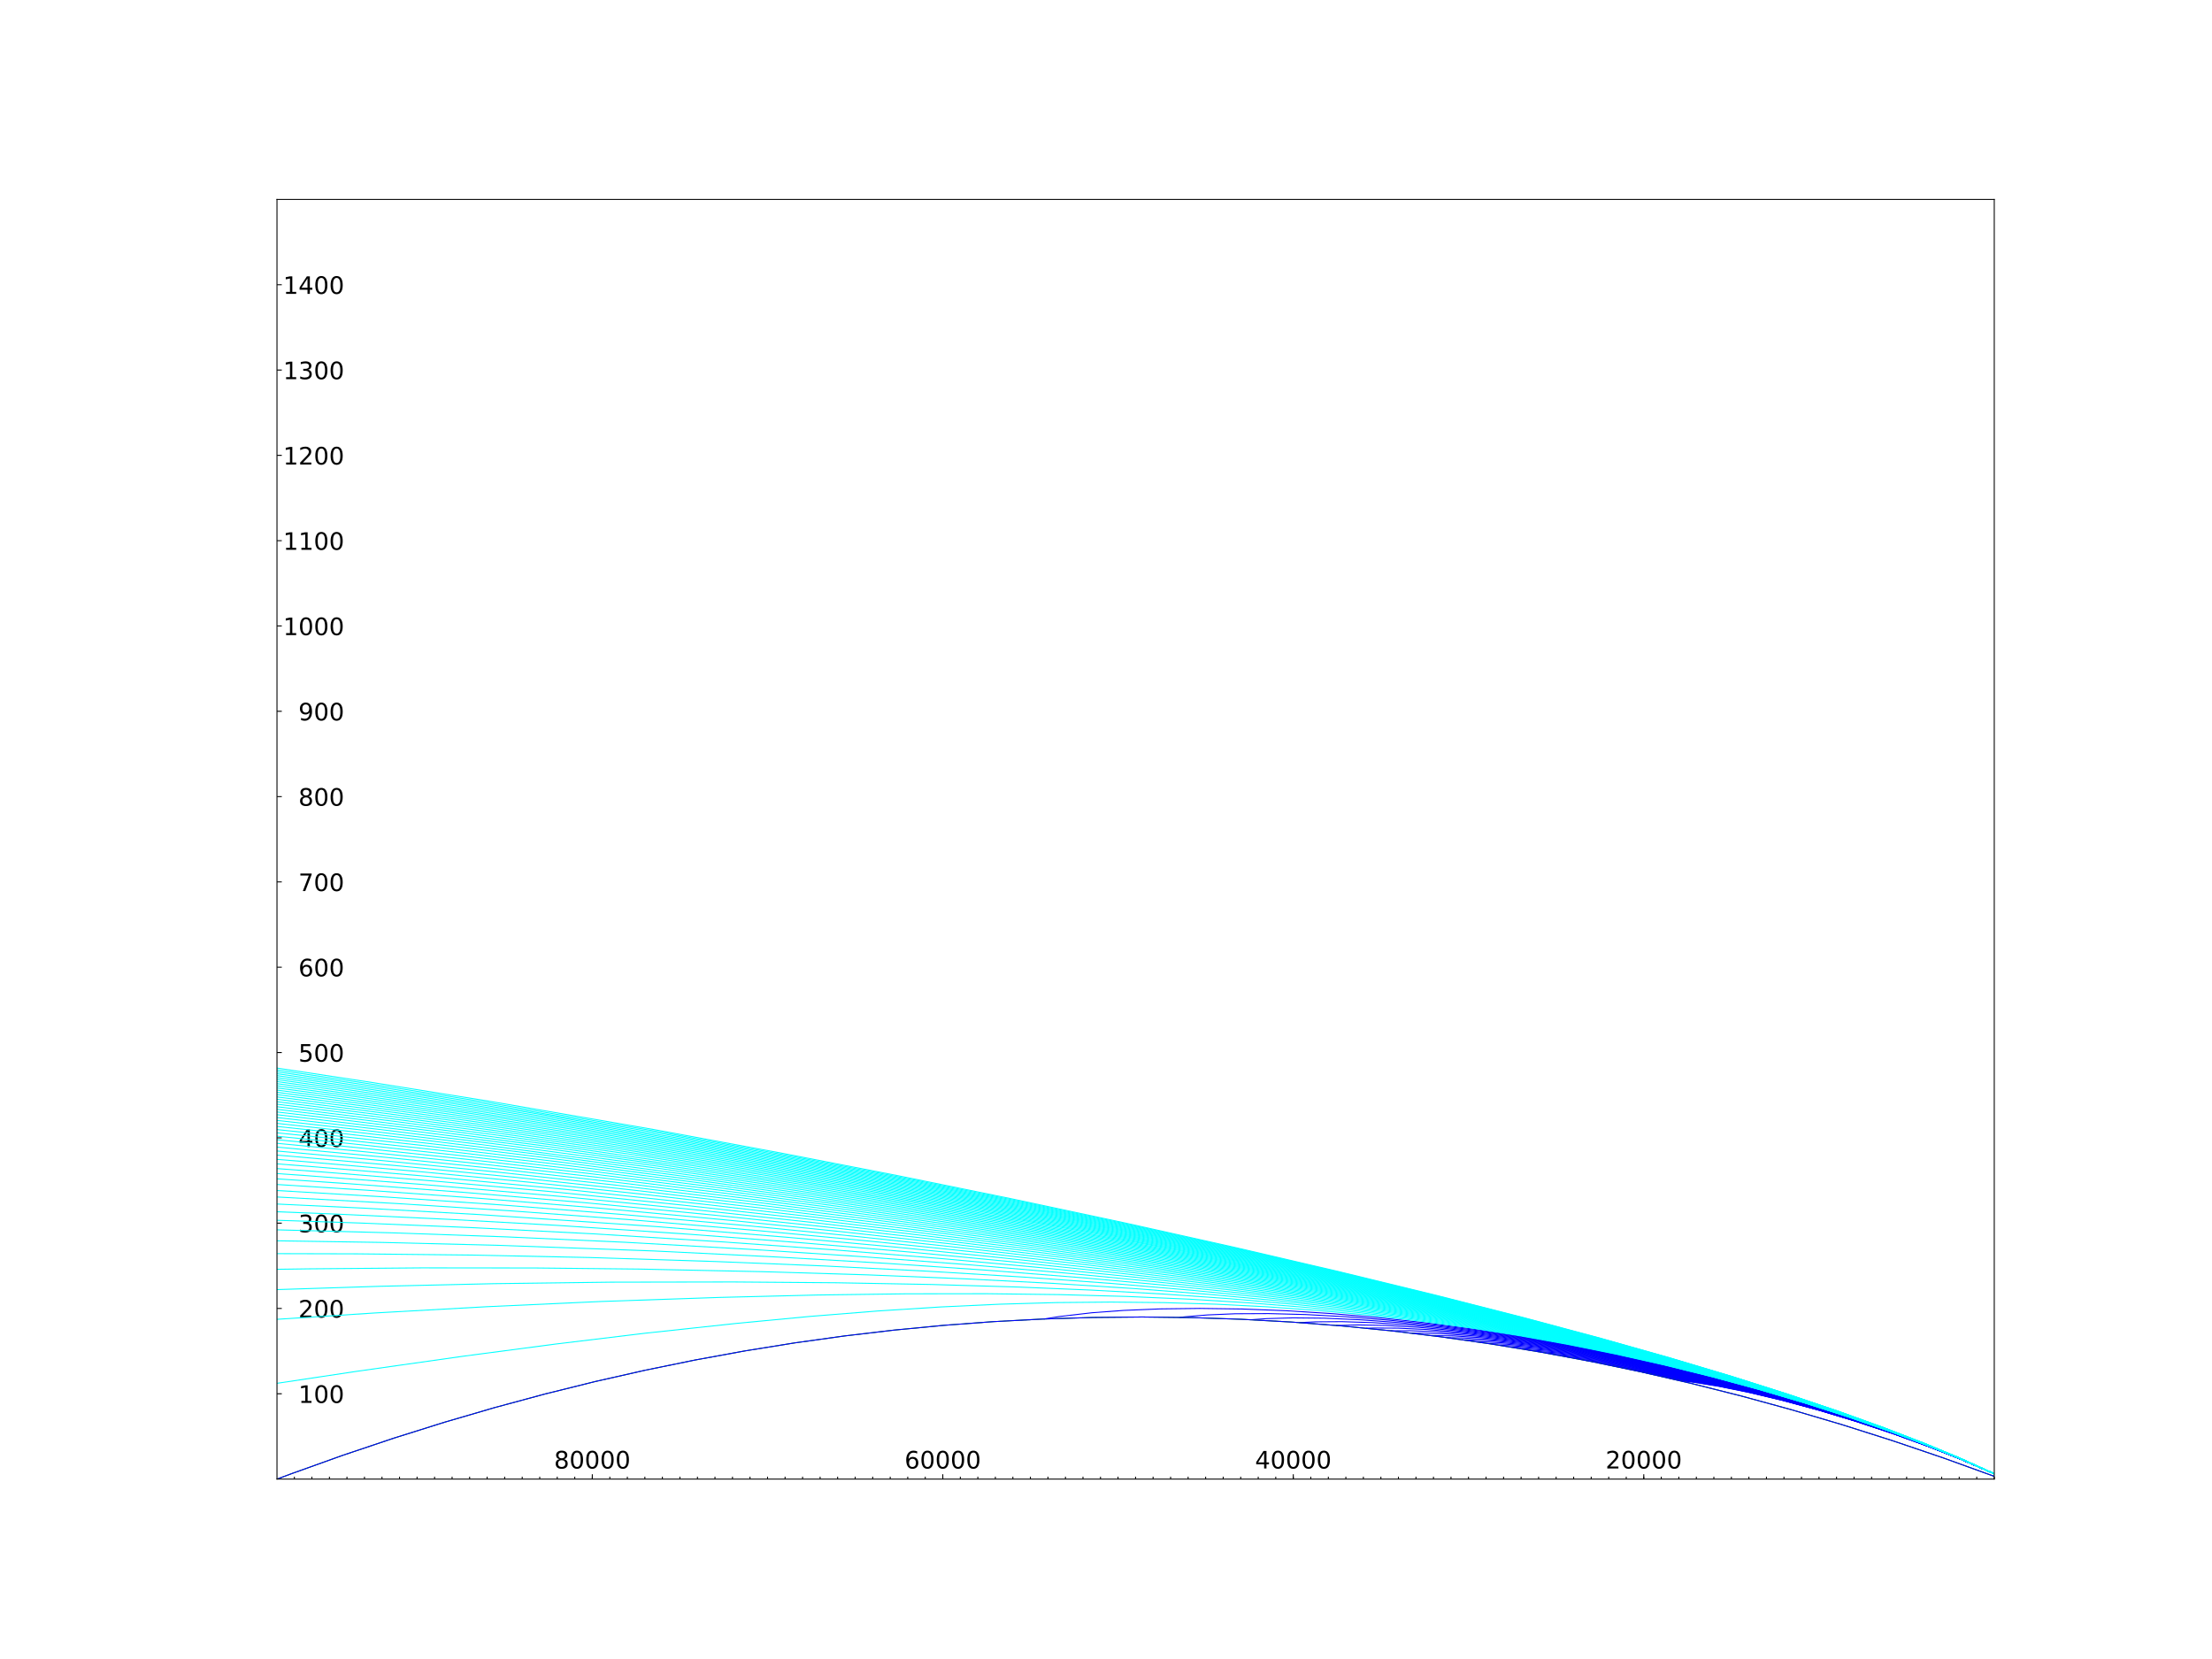 <?xml version="1.0" encoding="utf-8" standalone="no"?>
<!DOCTYPE svg PUBLIC "-//W3C//DTD SVG 1.1//EN"
  "http://www.w3.org/Graphics/SVG/1.1/DTD/svg11.dtd">
<!-- Created with matplotlib (http://matplotlib.org/) -->
<svg height="345pt" version="1.1" viewBox="0 0 460 345" width="460pt" xmlns="http://www.w3.org/2000/svg" xmlns:xlink="http://www.w3.org/1999/xlink">
 <defs>
  <style type="text/css">
*{stroke-linecap:butt;stroke-linejoin:round;}
  </style>
 </defs>
 <g id="figure_1">
  <g id="patch_1">
   <path d="M 0 345.6 
L 460.8 345.6 
L 460.8 0 
L 0 0 
z
" style="fill:#ffffff;"/>
  </g>
  <g id="axes_1">
   <g id="patch_2">
    <path d="M 57.6 307.584 
L 414.72 307.584 
L 414.72 41.472 
L 57.6 41.472 
z
" style="fill:#ffffff;"/>
   </g>
   <g id="matplotlib.axis_1">
    <g id="xtick_1">
     <g id="line2d_1">
      <defs>
       <path d="M 0 0 
L 0 -1 
" id="mb67917c374" style="stroke:#000000;stroke-width:0.2;"/>
      </defs>
      <g>
       <use style="stroke:#000000;stroke-width:0.2;" x="123.172" xlink:href="#mb67917c374" y="307.584"/>
      </g>
     </g>
     <g id="text_1">
      <!-- 80000 -->
      <defs>
       <path d="M 31.781 34.625 
Q 24.75 34.625 20.719 30.859 
Q 16.703 27.094 16.703 20.516 
Q 16.703 13.922 20.719 10.156 
Q 24.75 6.391 31.781 6.391 
Q 38.812 6.391 42.859 10.172 
Q 46.922 13.969 46.922 20.516 
Q 46.922 27.094 42.891 30.859 
Q 38.875 34.625 31.781 34.625 
z
M 21.922 38.812 
Q 15.578 40.375 12.031 44.719 
Q 8.5 49.078 8.5 55.328 
Q 8.5 64.062 14.719 69.141 
Q 20.953 74.219 31.781 74.219 
Q 42.672 74.219 48.875 69.141 
Q 55.078 64.062 55.078 55.328 
Q 55.078 49.078 51.531 44.719 
Q 48 40.375 41.703 38.812 
Q 48.828 37.156 52.797 32.312 
Q 56.781 27.484 56.781 20.516 
Q 56.781 9.906 50.312 4.234 
Q 43.844 -1.422 31.781 -1.422 
Q 19.734 -1.422 13.25 4.234 
Q 6.781 9.906 6.781 20.516 
Q 6.781 27.484 10.781 32.312 
Q 14.797 37.156 21.922 38.812 
z
M 18.312 54.391 
Q 18.312 48.734 21.844 45.562 
Q 25.391 42.391 31.781 42.391 
Q 38.141 42.391 41.719 45.562 
Q 45.312 48.734 45.312 54.391 
Q 45.312 60.062 41.719 63.234 
Q 38.141 66.406 31.781 66.406 
Q 25.391 66.406 21.844 63.234 
Q 18.312 60.062 18.312 54.391 
z
" id="DejaVuSans-38"/>
       <path d="M 31.781 66.406 
Q 24.172 66.406 20.328 58.906 
Q 16.5 51.422 16.5 36.375 
Q 16.5 21.391 20.328 13.891 
Q 24.172 6.391 31.781 6.391 
Q 39.453 6.391 43.281 13.891 
Q 47.125 21.391 47.125 36.375 
Q 47.125 51.422 43.281 58.906 
Q 39.453 66.406 31.781 66.406 
z
M 31.781 74.219 
Q 44.047 74.219 50.516 64.516 
Q 56.984 54.828 56.984 36.375 
Q 56.984 17.969 50.516 8.266 
Q 44.047 -1.422 31.781 -1.422 
Q 19.531 -1.422 13.062 8.266 
Q 6.594 17.969 6.594 36.375 
Q 6.594 54.828 13.062 64.516 
Q 19.531 74.219 31.781 74.219 
z
" id="DejaVuSans-30"/>
      </defs>
      <g transform="translate(115.219 305.383)scale(0.05 -0.05)">
       <use xlink:href="#DejaVuSans-38"/>
       <use x="63.623" xlink:href="#DejaVuSans-30"/>
       <use x="127.246" xlink:href="#DejaVuSans-30"/>
       <use x="190.869" xlink:href="#DejaVuSans-30"/>
       <use x="254.492" xlink:href="#DejaVuSans-30"/>
      </g>
     </g>
    </g>
    <g id="xtick_2">
     <g id="line2d_2">
      <g>
       <use style="stroke:#000000;stroke-width:0.2;" x="196.059" xlink:href="#mb67917c374" y="307.584"/>
      </g>
     </g>
     <g id="text_2">
      <!-- 60000 -->
      <defs>
       <path d="M 33.016 40.375 
Q 26.375 40.375 22.484 35.828 
Q 18.609 31.297 18.609 23.391 
Q 18.609 15.531 22.484 10.953 
Q 26.375 6.391 33.016 6.391 
Q 39.656 6.391 43.531 10.953 
Q 47.406 15.531 47.406 23.391 
Q 47.406 31.297 43.531 35.828 
Q 39.656 40.375 33.016 40.375 
z
M 52.594 71.297 
L 52.594 62.312 
Q 48.875 64.062 45.094 64.984 
Q 41.312 65.922 37.594 65.922 
Q 27.828 65.922 22.672 59.328 
Q 17.531 52.734 16.797 39.406 
Q 19.672 43.656 24.016 45.922 
Q 28.375 48.188 33.594 48.188 
Q 44.578 48.188 50.953 41.516 
Q 57.328 34.859 57.328 23.391 
Q 57.328 12.156 50.688 5.359 
Q 44.047 -1.422 33.016 -1.422 
Q 20.359 -1.422 13.672 8.266 
Q 6.984 17.969 6.984 36.375 
Q 6.984 53.656 15.188 63.938 
Q 23.391 74.219 37.203 74.219 
Q 40.922 74.219 44.703 73.484 
Q 48.484 72.75 52.594 71.297 
z
" id="DejaVuSans-36"/>
      </defs>
      <g transform="translate(188.106 305.383)scale(0.05 -0.05)">
       <use xlink:href="#DejaVuSans-36"/>
       <use x="63.623" xlink:href="#DejaVuSans-30"/>
       <use x="127.246" xlink:href="#DejaVuSans-30"/>
       <use x="190.869" xlink:href="#DejaVuSans-30"/>
       <use x="254.492" xlink:href="#DejaVuSans-30"/>
      </g>
     </g>
    </g>
    <g id="xtick_3">
     <g id="line2d_3">
      <g>
       <use style="stroke:#000000;stroke-width:0.2;" x="268.946" xlink:href="#mb67917c374" y="307.584"/>
      </g>
     </g>
     <g id="text_3">
      <!-- 40000 -->
      <defs>
       <path d="M 37.797 64.312 
L 12.891 25.391 
L 37.797 25.391 
z
M 35.203 72.906 
L 47.609 72.906 
L 47.609 25.391 
L 58.016 25.391 
L 58.016 17.188 
L 47.609 17.188 
L 47.609 0 
L 37.797 0 
L 37.797 17.188 
L 4.891 17.188 
L 4.891 26.703 
z
" id="DejaVuSans-34"/>
      </defs>
      <g transform="translate(260.993 305.383)scale(0.05 -0.05)">
       <use xlink:href="#DejaVuSans-34"/>
       <use x="63.623" xlink:href="#DejaVuSans-30"/>
       <use x="127.246" xlink:href="#DejaVuSans-30"/>
       <use x="190.869" xlink:href="#DejaVuSans-30"/>
       <use x="254.492" xlink:href="#DejaVuSans-30"/>
      </g>
     </g>
    </g>
    <g id="xtick_4">
     <g id="line2d_4">
      <g>
       <use style="stroke:#000000;stroke-width:0.2;" x="341.833" xlink:href="#mb67917c374" y="307.584"/>
      </g>
     </g>
     <g id="text_4">
      <!-- 20000 -->
      <defs>
       <path d="M 19.188 8.297 
L 53.609 8.297 
L 53.609 0 
L 7.328 0 
L 7.328 8.297 
Q 12.938 14.109 22.625 23.891 
Q 32.328 33.688 34.812 36.531 
Q 39.547 41.844 41.422 45.531 
Q 43.312 49.219 43.312 52.781 
Q 43.312 58.594 39.234 62.25 
Q 35.156 65.922 28.609 65.922 
Q 23.969 65.922 18.812 64.312 
Q 13.672 62.703 7.812 59.422 
L 7.812 69.391 
Q 13.766 71.781 18.938 73 
Q 24.125 74.219 28.422 74.219 
Q 39.75 74.219 46.484 68.547 
Q 53.219 62.891 53.219 53.422 
Q 53.219 48.922 51.531 44.891 
Q 49.859 40.875 45.406 35.406 
Q 44.188 33.984 37.641 27.219 
Q 31.109 20.453 19.188 8.297 
z
" id="DejaVuSans-32"/>
      </defs>
      <g transform="translate(333.88 305.383)scale(0.05 -0.05)">
       <use xlink:href="#DejaVuSans-32"/>
       <use x="63.623" xlink:href="#DejaVuSans-30"/>
       <use x="127.246" xlink:href="#DejaVuSans-30"/>
       <use x="190.869" xlink:href="#DejaVuSans-30"/>
       <use x="254.492" xlink:href="#DejaVuSans-30"/>
      </g>
     </g>
    </g>
    <g id="xtick_5">
     <g id="line2d_5">
      <defs>
       <path d="M 0 0 
L 0 -0.5 
" id="m8b511f9321" style="stroke:#000000;stroke-width:0.2;"/>
      </defs>
      <g>
       <use style="stroke:#000000;stroke-width:0.2;" x="414.72" xlink:href="#m8b511f9321" y="307.584"/>
      </g>
     </g>
    </g>
    <g id="xtick_6">
     <g id="line2d_6">
      <g>
       <use style="stroke:#000000;stroke-width:0.2;" x="411.076" xlink:href="#m8b511f9321" y="307.584"/>
      </g>
     </g>
    </g>
    <g id="xtick_7">
     <g id="line2d_7">
      <g>
       <use style="stroke:#000000;stroke-width:0.2;" x="407.431" xlink:href="#m8b511f9321" y="307.584"/>
      </g>
     </g>
    </g>
    <g id="xtick_8">
     <g id="line2d_8">
      <g>
       <use style="stroke:#000000;stroke-width:0.2;" x="403.787" xlink:href="#m8b511f9321" y="307.584"/>
      </g>
     </g>
    </g>
    <g id="xtick_9">
     <g id="line2d_9">
      <g>
       <use style="stroke:#000000;stroke-width:0.2;" x="400.143" xlink:href="#m8b511f9321" y="307.584"/>
      </g>
     </g>
    </g>
    <g id="xtick_10">
     <g id="line2d_10">
      <g>
       <use style="stroke:#000000;stroke-width:0.2;" x="396.498" xlink:href="#m8b511f9321" y="307.584"/>
      </g>
     </g>
    </g>
    <g id="xtick_11">
     <g id="line2d_11">
      <g>
       <use style="stroke:#000000;stroke-width:0.2;" x="392.854" xlink:href="#m8b511f9321" y="307.584"/>
      </g>
     </g>
    </g>
    <g id="xtick_12">
     <g id="line2d_12">
      <g>
       <use style="stroke:#000000;stroke-width:0.2;" x="389.21" xlink:href="#m8b511f9321" y="307.584"/>
      </g>
     </g>
    </g>
    <g id="xtick_13">
     <g id="line2d_13">
      <g>
       <use style="stroke:#000000;stroke-width:0.2;" x="385.565" xlink:href="#m8b511f9321" y="307.584"/>
      </g>
     </g>
    </g>
    <g id="xtick_14">
     <g id="line2d_14">
      <g>
       <use style="stroke:#000000;stroke-width:0.2;" x="381.921" xlink:href="#m8b511f9321" y="307.584"/>
      </g>
     </g>
    </g>
    <g id="xtick_15">
     <g id="line2d_15">
      <g>
       <use style="stroke:#000000;stroke-width:0.2;" x="378.276" xlink:href="#m8b511f9321" y="307.584"/>
      </g>
     </g>
    </g>
    <g id="xtick_16">
     <g id="line2d_16">
      <g>
       <use style="stroke:#000000;stroke-width:0.2;" x="374.632" xlink:href="#m8b511f9321" y="307.584"/>
      </g>
     </g>
    </g>
    <g id="xtick_17">
     <g id="line2d_17">
      <g>
       <use style="stroke:#000000;stroke-width:0.2;" x="370.988" xlink:href="#m8b511f9321" y="307.584"/>
      </g>
     </g>
    </g>
    <g id="xtick_18">
     <g id="line2d_18">
      <g>
       <use style="stroke:#000000;stroke-width:0.2;" x="367.343" xlink:href="#m8b511f9321" y="307.584"/>
      </g>
     </g>
    </g>
    <g id="xtick_19">
     <g id="line2d_19">
      <g>
       <use style="stroke:#000000;stroke-width:0.2;" x="363.699" xlink:href="#m8b511f9321" y="307.584"/>
      </g>
     </g>
    </g>
    <g id="xtick_20">
     <g id="line2d_20">
      <g>
       <use style="stroke:#000000;stroke-width:0.2;" x="360.055" xlink:href="#m8b511f9321" y="307.584"/>
      </g>
     </g>
    </g>
    <g id="xtick_21">
     <g id="line2d_21">
      <g>
       <use style="stroke:#000000;stroke-width:0.2;" x="356.41" xlink:href="#m8b511f9321" y="307.584"/>
      </g>
     </g>
    </g>
    <g id="xtick_22">
     <g id="line2d_22">
      <g>
       <use style="stroke:#000000;stroke-width:0.2;" x="352.766" xlink:href="#m8b511f9321" y="307.584"/>
      </g>
     </g>
    </g>
    <g id="xtick_23">
     <g id="line2d_23">
      <g>
       <use style="stroke:#000000;stroke-width:0.2;" x="349.122" xlink:href="#m8b511f9321" y="307.584"/>
      </g>
     </g>
    </g>
    <g id="xtick_24">
     <g id="line2d_24">
      <g>
       <use style="stroke:#000000;stroke-width:0.2;" x="345.477" xlink:href="#m8b511f9321" y="307.584"/>
      </g>
     </g>
    </g>
    <g id="xtick_25">
     <g id="line2d_25">
      <g>
       <use style="stroke:#000000;stroke-width:0.2;" x="341.833" xlink:href="#m8b511f9321" y="307.584"/>
      </g>
     </g>
    </g>
    <g id="xtick_26">
     <g id="line2d_26">
      <g>
       <use style="stroke:#000000;stroke-width:0.2;" x="338.189" xlink:href="#m8b511f9321" y="307.584"/>
      </g>
     </g>
    </g>
    <g id="xtick_27">
     <g id="line2d_27">
      <g>
       <use style="stroke:#000000;stroke-width:0.2;" x="334.544" xlink:href="#m8b511f9321" y="307.584"/>
      </g>
     </g>
    </g>
    <g id="xtick_28">
     <g id="line2d_28">
      <g>
       <use style="stroke:#000000;stroke-width:0.2;" x="330.9" xlink:href="#m8b511f9321" y="307.584"/>
      </g>
     </g>
    </g>
    <g id="xtick_29">
     <g id="line2d_29">
      <g>
       <use style="stroke:#000000;stroke-width:0.2;" x="327.256" xlink:href="#m8b511f9321" y="307.584"/>
      </g>
     </g>
    </g>
    <g id="xtick_30">
     <g id="line2d_30">
      <g>
       <use style="stroke:#000000;stroke-width:0.2;" x="323.611" xlink:href="#m8b511f9321" y="307.584"/>
      </g>
     </g>
    </g>
    <g id="xtick_31">
     <g id="line2d_31">
      <g>
       <use style="stroke:#000000;stroke-width:0.2;" x="319.967" xlink:href="#m8b511f9321" y="307.584"/>
      </g>
     </g>
    </g>
    <g id="xtick_32">
     <g id="line2d_32">
      <g>
       <use style="stroke:#000000;stroke-width:0.2;" x="316.323" xlink:href="#m8b511f9321" y="307.584"/>
      </g>
     </g>
    </g>
    <g id="xtick_33">
     <g id="line2d_33">
      <g>
       <use style="stroke:#000000;stroke-width:0.2;" x="312.678" xlink:href="#m8b511f9321" y="307.584"/>
      </g>
     </g>
    </g>
    <g id="xtick_34">
     <g id="line2d_34">
      <g>
       <use style="stroke:#000000;stroke-width:0.2;" x="309.034" xlink:href="#m8b511f9321" y="307.584"/>
      </g>
     </g>
    </g>
    <g id="xtick_35">
     <g id="line2d_35">
      <g>
       <use style="stroke:#000000;stroke-width:0.2;" x="305.389" xlink:href="#m8b511f9321" y="307.584"/>
      </g>
     </g>
    </g>
    <g id="xtick_36">
     <g id="line2d_36">
      <g>
       <use style="stroke:#000000;stroke-width:0.2;" x="301.745" xlink:href="#m8b511f9321" y="307.584"/>
      </g>
     </g>
    </g>
    <g id="xtick_37">
     <g id="line2d_37">
      <g>
       <use style="stroke:#000000;stroke-width:0.2;" x="298.101" xlink:href="#m8b511f9321" y="307.584"/>
      </g>
     </g>
    </g>
    <g id="xtick_38">
     <g id="line2d_38">
      <g>
       <use style="stroke:#000000;stroke-width:0.2;" x="294.456" xlink:href="#m8b511f9321" y="307.584"/>
      </g>
     </g>
    </g>
    <g id="xtick_39">
     <g id="line2d_39">
      <g>
       <use style="stroke:#000000;stroke-width:0.2;" x="290.812" xlink:href="#m8b511f9321" y="307.584"/>
      </g>
     </g>
    </g>
    <g id="xtick_40">
     <g id="line2d_40">
      <g>
       <use style="stroke:#000000;stroke-width:0.2;" x="287.168" xlink:href="#m8b511f9321" y="307.584"/>
      </g>
     </g>
    </g>
    <g id="xtick_41">
     <g id="line2d_41">
      <g>
       <use style="stroke:#000000;stroke-width:0.2;" x="283.523" xlink:href="#m8b511f9321" y="307.584"/>
      </g>
     </g>
    </g>
    <g id="xtick_42">
     <g id="line2d_42">
      <g>
       <use style="stroke:#000000;stroke-width:0.2;" x="279.879" xlink:href="#m8b511f9321" y="307.584"/>
      </g>
     </g>
    </g>
    <g id="xtick_43">
     <g id="line2d_43">
      <g>
       <use style="stroke:#000000;stroke-width:0.2;" x="276.235" xlink:href="#m8b511f9321" y="307.584"/>
      </g>
     </g>
    </g>
    <g id="xtick_44">
     <g id="line2d_44">
      <g>
       <use style="stroke:#000000;stroke-width:0.2;" x="272.59" xlink:href="#m8b511f9321" y="307.584"/>
      </g>
     </g>
    </g>
    <g id="xtick_45">
     <g id="line2d_45">
      <g>
       <use style="stroke:#000000;stroke-width:0.2;" x="268.946" xlink:href="#m8b511f9321" y="307.584"/>
      </g>
     </g>
    </g>
    <g id="xtick_46">
     <g id="line2d_46">
      <g>
       <use style="stroke:#000000;stroke-width:0.2;" x="265.302" xlink:href="#m8b511f9321" y="307.584"/>
      </g>
     </g>
    </g>
    <g id="xtick_47">
     <g id="line2d_47">
      <g>
       <use style="stroke:#000000;stroke-width:0.2;" x="261.657" xlink:href="#m8b511f9321" y="307.584"/>
      </g>
     </g>
    </g>
    <g id="xtick_48">
     <g id="line2d_48">
      <g>
       <use style="stroke:#000000;stroke-width:0.2;" x="258.013" xlink:href="#m8b511f9321" y="307.584"/>
      </g>
     </g>
    </g>
    <g id="xtick_49">
     <g id="line2d_49">
      <g>
       <use style="stroke:#000000;stroke-width:0.2;" x="254.369" xlink:href="#m8b511f9321" y="307.584"/>
      </g>
     </g>
    </g>
    <g id="xtick_50">
     <g id="line2d_50">
      <g>
       <use style="stroke:#000000;stroke-width:0.2;" x="250.724" xlink:href="#m8b511f9321" y="307.584"/>
      </g>
     </g>
    </g>
    <g id="xtick_51">
     <g id="line2d_51">
      <g>
       <use style="stroke:#000000;stroke-width:0.2;" x="247.08" xlink:href="#m8b511f9321" y="307.584"/>
      </g>
     </g>
    </g>
    <g id="xtick_52">
     <g id="line2d_52">
      <g>
       <use style="stroke:#000000;stroke-width:0.2;" x="243.436" xlink:href="#m8b511f9321" y="307.584"/>
      </g>
     </g>
    </g>
    <g id="xtick_53">
     <g id="line2d_53">
      <g>
       <use style="stroke:#000000;stroke-width:0.2;" x="239.791" xlink:href="#m8b511f9321" y="307.584"/>
      </g>
     </g>
    </g>
    <g id="xtick_54">
     <g id="line2d_54">
      <g>
       <use style="stroke:#000000;stroke-width:0.2;" x="236.147" xlink:href="#m8b511f9321" y="307.584"/>
      </g>
     </g>
    </g>
    <g id="xtick_55">
     <g id="line2d_55">
      <g>
       <use style="stroke:#000000;stroke-width:0.2;" x="232.502" xlink:href="#m8b511f9321" y="307.584"/>
      </g>
     </g>
    </g>
    <g id="xtick_56">
     <g id="line2d_56">
      <g>
       <use style="stroke:#000000;stroke-width:0.2;" x="228.858" xlink:href="#m8b511f9321" y="307.584"/>
      </g>
     </g>
    </g>
    <g id="xtick_57">
     <g id="line2d_57">
      <g>
       <use style="stroke:#000000;stroke-width:0.2;" x="225.214" xlink:href="#m8b511f9321" y="307.584"/>
      </g>
     </g>
    </g>
    <g id="xtick_58">
     <g id="line2d_58">
      <g>
       <use style="stroke:#000000;stroke-width:0.2;" x="221.569" xlink:href="#m8b511f9321" y="307.584"/>
      </g>
     </g>
    </g>
    <g id="xtick_59">
     <g id="line2d_59">
      <g>
       <use style="stroke:#000000;stroke-width:0.2;" x="217.925" xlink:href="#m8b511f9321" y="307.584"/>
      </g>
     </g>
    </g>
    <g id="xtick_60">
     <g id="line2d_60">
      <g>
       <use style="stroke:#000000;stroke-width:0.2;" x="214.281" xlink:href="#m8b511f9321" y="307.584"/>
      </g>
     </g>
    </g>
    <g id="xtick_61">
     <g id="line2d_61">
      <g>
       <use style="stroke:#000000;stroke-width:0.2;" x="210.636" xlink:href="#m8b511f9321" y="307.584"/>
      </g>
     </g>
    </g>
    <g id="xtick_62">
     <g id="line2d_62">
      <g>
       <use style="stroke:#000000;stroke-width:0.2;" x="206.992" xlink:href="#m8b511f9321" y="307.584"/>
      </g>
     </g>
    </g>
    <g id="xtick_63">
     <g id="line2d_63">
      <g>
       <use style="stroke:#000000;stroke-width:0.2;" x="203.348" xlink:href="#m8b511f9321" y="307.584"/>
      </g>
     </g>
    </g>
    <g id="xtick_64">
     <g id="line2d_64">
      <g>
       <use style="stroke:#000000;stroke-width:0.2;" x="199.703" xlink:href="#m8b511f9321" y="307.584"/>
      </g>
     </g>
    </g>
    <g id="xtick_65">
     <g id="line2d_65">
      <g>
       <use style="stroke:#000000;stroke-width:0.2;" x="196.059" xlink:href="#m8b511f9321" y="307.584"/>
      </g>
     </g>
    </g>
    <g id="xtick_66">
     <g id="line2d_66">
      <g>
       <use style="stroke:#000000;stroke-width:0.2;" x="192.415" xlink:href="#m8b511f9321" y="307.584"/>
      </g>
     </g>
    </g>
    <g id="xtick_67">
     <g id="line2d_67">
      <g>
       <use style="stroke:#000000;stroke-width:0.2;" x="188.77" xlink:href="#m8b511f9321" y="307.584"/>
      </g>
     </g>
    </g>
    <g id="xtick_68">
     <g id="line2d_68">
      <g>
       <use style="stroke:#000000;stroke-width:0.2;" x="185.126" xlink:href="#m8b511f9321" y="307.584"/>
      </g>
     </g>
    </g>
    <g id="xtick_69">
     <g id="line2d_69">
      <g>
       <use style="stroke:#000000;stroke-width:0.2;" x="181.482" xlink:href="#m8b511f9321" y="307.584"/>
      </g>
     </g>
    </g>
    <g id="xtick_70">
     <g id="line2d_70">
      <g>
       <use style="stroke:#000000;stroke-width:0.2;" x="177.837" xlink:href="#m8b511f9321" y="307.584"/>
      </g>
     </g>
    </g>
    <g id="xtick_71">
     <g id="line2d_71">
      <g>
       <use style="stroke:#000000;stroke-width:0.2;" x="174.193" xlink:href="#m8b511f9321" y="307.584"/>
      </g>
     </g>
    </g>
    <g id="xtick_72">
     <g id="line2d_72">
      <g>
       <use style="stroke:#000000;stroke-width:0.2;" x="170.549" xlink:href="#m8b511f9321" y="307.584"/>
      </g>
     </g>
    </g>
    <g id="xtick_73">
     <g id="line2d_73">
      <g>
       <use style="stroke:#000000;stroke-width:0.2;" x="166.904" xlink:href="#m8b511f9321" y="307.584"/>
      </g>
     </g>
    </g>
    <g id="xtick_74">
     <g id="line2d_74">
      <g>
       <use style="stroke:#000000;stroke-width:0.2;" x="163.26" xlink:href="#m8b511f9321" y="307.584"/>
      </g>
     </g>
    </g>
    <g id="xtick_75">
     <g id="line2d_75">
      <g>
       <use style="stroke:#000000;stroke-width:0.2;" x="159.615" xlink:href="#m8b511f9321" y="307.584"/>
      </g>
     </g>
    </g>
    <g id="xtick_76">
     <g id="line2d_76">
      <g>
       <use style="stroke:#000000;stroke-width:0.2;" x="155.971" xlink:href="#m8b511f9321" y="307.584"/>
      </g>
     </g>
    </g>
    <g id="xtick_77">
     <g id="line2d_77">
      <g>
       <use style="stroke:#000000;stroke-width:0.2;" x="152.327" xlink:href="#m8b511f9321" y="307.584"/>
      </g>
     </g>
    </g>
    <g id="xtick_78">
     <g id="line2d_78">
      <g>
       <use style="stroke:#000000;stroke-width:0.2;" x="148.682" xlink:href="#m8b511f9321" y="307.584"/>
      </g>
     </g>
    </g>
    <g id="xtick_79">
     <g id="line2d_79">
      <g>
       <use style="stroke:#000000;stroke-width:0.2;" x="145.038" xlink:href="#m8b511f9321" y="307.584"/>
      </g>
     </g>
    </g>
    <g id="xtick_80">
     <g id="line2d_80">
      <g>
       <use style="stroke:#000000;stroke-width:0.2;" x="141.394" xlink:href="#m8b511f9321" y="307.584"/>
      </g>
     </g>
    </g>
    <g id="xtick_81">
     <g id="line2d_81">
      <g>
       <use style="stroke:#000000;stroke-width:0.2;" x="137.749" xlink:href="#m8b511f9321" y="307.584"/>
      </g>
     </g>
    </g>
    <g id="xtick_82">
     <g id="line2d_82">
      <g>
       <use style="stroke:#000000;stroke-width:0.2;" x="134.105" xlink:href="#m8b511f9321" y="307.584"/>
      </g>
     </g>
    </g>
    <g id="xtick_83">
     <g id="line2d_83">
      <g>
       <use style="stroke:#000000;stroke-width:0.2;" x="130.461" xlink:href="#m8b511f9321" y="307.584"/>
      </g>
     </g>
    </g>
    <g id="xtick_84">
     <g id="line2d_84">
      <g>
       <use style="stroke:#000000;stroke-width:0.2;" x="126.816" xlink:href="#m8b511f9321" y="307.584"/>
      </g>
     </g>
    </g>
    <g id="xtick_85">
     <g id="line2d_85">
      <g>
       <use style="stroke:#000000;stroke-width:0.2;" x="123.172" xlink:href="#m8b511f9321" y="307.584"/>
      </g>
     </g>
    </g>
    <g id="xtick_86">
     <g id="line2d_86">
      <g>
       <use style="stroke:#000000;stroke-width:0.2;" x="119.528" xlink:href="#m8b511f9321" y="307.584"/>
      </g>
     </g>
    </g>
    <g id="xtick_87">
     <g id="line2d_87">
      <g>
       <use style="stroke:#000000;stroke-width:0.2;" x="115.883" xlink:href="#m8b511f9321" y="307.584"/>
      </g>
     </g>
    </g>
    <g id="xtick_88">
     <g id="line2d_88">
      <g>
       <use style="stroke:#000000;stroke-width:0.2;" x="112.239" xlink:href="#m8b511f9321" y="307.584"/>
      </g>
     </g>
    </g>
    <g id="xtick_89">
     <g id="line2d_89">
      <g>
       <use style="stroke:#000000;stroke-width:0.2;" x="108.595" xlink:href="#m8b511f9321" y="307.584"/>
      </g>
     </g>
    </g>
    <g id="xtick_90">
     <g id="line2d_90">
      <g>
       <use style="stroke:#000000;stroke-width:0.2;" x="104.95" xlink:href="#m8b511f9321" y="307.584"/>
      </g>
     </g>
    </g>
    <g id="xtick_91">
     <g id="line2d_91">
      <g>
       <use style="stroke:#000000;stroke-width:0.2;" x="101.306" xlink:href="#m8b511f9321" y="307.584"/>
      </g>
     </g>
    </g>
    <g id="xtick_92">
     <g id="line2d_92">
      <g>
       <use style="stroke:#000000;stroke-width:0.2;" x="97.662" xlink:href="#m8b511f9321" y="307.584"/>
      </g>
     </g>
    </g>
    <g id="xtick_93">
     <g id="line2d_93">
      <g>
       <use style="stroke:#000000;stroke-width:0.2;" x="94.017" xlink:href="#m8b511f9321" y="307.584"/>
      </g>
     </g>
    </g>
    <g id="xtick_94">
     <g id="line2d_94">
      <g>
       <use style="stroke:#000000;stroke-width:0.2;" x="90.373" xlink:href="#m8b511f9321" y="307.584"/>
      </g>
     </g>
    </g>
    <g id="xtick_95">
     <g id="line2d_95">
      <g>
       <use style="stroke:#000000;stroke-width:0.2;" x="86.728" xlink:href="#m8b511f9321" y="307.584"/>
      </g>
     </g>
    </g>
    <g id="xtick_96">
     <g id="line2d_96">
      <g>
       <use style="stroke:#000000;stroke-width:0.2;" x="83.084" xlink:href="#m8b511f9321" y="307.584"/>
      </g>
     </g>
    </g>
    <g id="xtick_97">
     <g id="line2d_97">
      <g>
       <use style="stroke:#000000;stroke-width:0.2;" x="79.44" xlink:href="#m8b511f9321" y="307.584"/>
      </g>
     </g>
    </g>
    <g id="xtick_98">
     <g id="line2d_98">
      <g>
       <use style="stroke:#000000;stroke-width:0.2;" x="75.795" xlink:href="#m8b511f9321" y="307.584"/>
      </g>
     </g>
    </g>
    <g id="xtick_99">
     <g id="line2d_99">
      <g>
       <use style="stroke:#000000;stroke-width:0.2;" x="72.151" xlink:href="#m8b511f9321" y="307.584"/>
      </g>
     </g>
    </g>
    <g id="xtick_100">
     <g id="line2d_100">
      <g>
       <use style="stroke:#000000;stroke-width:0.2;" x="68.507" xlink:href="#m8b511f9321" y="307.584"/>
      </g>
     </g>
    </g>
    <g id="xtick_101">
     <g id="line2d_101">
      <g>
       <use style="stroke:#000000;stroke-width:0.2;" x="64.862" xlink:href="#m8b511f9321" y="307.584"/>
      </g>
     </g>
    </g>
    <g id="xtick_102">
     <g id="line2d_102">
      <g>
       <use style="stroke:#000000;stroke-width:0.2;" x="61.218" xlink:href="#m8b511f9321" y="307.584"/>
      </g>
     </g>
    </g>
   </g>
   <g id="matplotlib.axis_2">
    <g id="ytick_1">
     <g id="line2d_103">
      <defs>
       <path d="M 0 0 
L 1 0 
" id="m15251c1fce" style="stroke:#000000;stroke-width:0.2;"/>
      </defs>
      <g>
       <use style="stroke:#000000;stroke-width:0.2;" x="57.6" xlink:href="#m15251c1fce" y="289.843"/>
      </g>
     </g>
     <g id="text_5">
      <!-- 100 -->
      <defs>
       <path d="M 12.406 8.297 
L 28.516 8.297 
L 28.516 63.922 
L 10.984 60.406 
L 10.984 69.391 
L 28.422 72.906 
L 38.281 72.906 
L 38.281 8.297 
L 54.391 8.297 
L 54.391 0 
L 12.406 0 
z
" id="DejaVuSans-31"/>
      </defs>
      <g transform="translate(62.056 291.743)scale(0.05 -0.05)">
       <use xlink:href="#DejaVuSans-31"/>
       <use x="63.623" xlink:href="#DejaVuSans-30"/>
       <use x="127.246" xlink:href="#DejaVuSans-30"/>
      </g>
     </g>
    </g>
    <g id="ytick_2">
     <g id="line2d_104">
      <g>
       <use style="stroke:#000000;stroke-width:0.2;" x="57.6" xlink:href="#m15251c1fce" y="272.102"/>
      </g>
     </g>
     <g id="text_6">
      <!-- 200 -->
      <g transform="translate(62.056 274.002)scale(0.05 -0.05)">
       <use xlink:href="#DejaVuSans-32"/>
       <use x="63.623" xlink:href="#DejaVuSans-30"/>
       <use x="127.246" xlink:href="#DejaVuSans-30"/>
      </g>
     </g>
    </g>
    <g id="ytick_3">
     <g id="line2d_105">
      <g>
       <use style="stroke:#000000;stroke-width:0.2;" x="57.6" xlink:href="#m15251c1fce" y="254.362"/>
      </g>
     </g>
     <g id="text_7">
      <!-- 300 -->
      <defs>
       <path d="M 40.578 39.312 
Q 47.656 37.797 51.625 33 
Q 55.609 28.219 55.609 21.188 
Q 55.609 10.406 48.188 4.484 
Q 40.766 -1.422 27.094 -1.422 
Q 22.516 -1.422 17.656 -0.516 
Q 12.797 0.391 7.625 2.203 
L 7.625 11.719 
Q 11.719 9.328 16.594 8.109 
Q 21.484 6.891 26.812 6.891 
Q 36.078 6.891 40.938 10.547 
Q 45.797 14.203 45.797 21.188 
Q 45.797 27.641 41.281 31.266 
Q 36.766 34.906 28.719 34.906 
L 20.219 34.906 
L 20.219 43.016 
L 29.109 43.016 
Q 36.375 43.016 40.234 45.922 
Q 44.094 48.828 44.094 54.297 
Q 44.094 59.906 40.109 62.906 
Q 36.141 65.922 28.719 65.922 
Q 24.656 65.922 20.016 65.031 
Q 15.375 64.156 9.812 62.312 
L 9.812 71.094 
Q 15.438 72.656 20.344 73.438 
Q 25.25 74.219 29.594 74.219 
Q 40.828 74.219 47.359 69.109 
Q 53.906 64.016 53.906 55.328 
Q 53.906 49.266 50.438 45.094 
Q 46.969 40.922 40.578 39.312 
z
" id="DejaVuSans-33"/>
      </defs>
      <g transform="translate(62.056 256.261)scale(0.05 -0.05)">
       <use xlink:href="#DejaVuSans-33"/>
       <use x="63.623" xlink:href="#DejaVuSans-30"/>
       <use x="127.246" xlink:href="#DejaVuSans-30"/>
      </g>
     </g>
    </g>
    <g id="ytick_4">
     <g id="line2d_106">
      <g>
       <use style="stroke:#000000;stroke-width:0.2;" x="57.6" xlink:href="#m15251c1fce" y="236.621"/>
      </g>
     </g>
     <g id="text_8">
      <!-- 400 -->
      <g transform="translate(62.056 238.52)scale(0.05 -0.05)">
       <use xlink:href="#DejaVuSans-34"/>
       <use x="63.623" xlink:href="#DejaVuSans-30"/>
       <use x="127.246" xlink:href="#DejaVuSans-30"/>
      </g>
     </g>
    </g>
    <g id="ytick_5">
     <g id="line2d_107">
      <g>
       <use style="stroke:#000000;stroke-width:0.2;" x="57.6" xlink:href="#m15251c1fce" y="218.88"/>
      </g>
     </g>
     <g id="text_9">
      <!-- 500 -->
      <defs>
       <path d="M 10.797 72.906 
L 49.516 72.906 
L 49.516 64.594 
L 19.828 64.594 
L 19.828 46.734 
Q 21.969 47.469 24.109 47.828 
Q 26.266 48.188 28.422 48.188 
Q 40.625 48.188 47.75 41.5 
Q 54.891 34.812 54.891 23.391 
Q 54.891 11.625 47.562 5.094 
Q 40.234 -1.422 26.906 -1.422 
Q 22.312 -1.422 17.547 -0.641 
Q 12.797 0.141 7.719 1.703 
L 7.719 11.625 
Q 12.109 9.234 16.797 8.062 
Q 21.484 6.891 26.703 6.891 
Q 35.156 6.891 40.078 11.328 
Q 45.016 15.766 45.016 23.391 
Q 45.016 31 40.078 35.438 
Q 35.156 39.891 26.703 39.891 
Q 22.75 39.891 18.812 39.016 
Q 14.891 38.141 10.797 36.281 
z
" id="DejaVuSans-35"/>
      </defs>
      <g transform="translate(62.056 220.78)scale(0.05 -0.05)">
       <use xlink:href="#DejaVuSans-35"/>
       <use x="63.623" xlink:href="#DejaVuSans-30"/>
       <use x="127.246" xlink:href="#DejaVuSans-30"/>
      </g>
     </g>
    </g>
    <g id="ytick_6">
     <g id="line2d_108">
      <g>
       <use style="stroke:#000000;stroke-width:0.2;" x="57.6" xlink:href="#m15251c1fce" y="201.139"/>
      </g>
     </g>
     <g id="text_10">
      <!-- 600 -->
      <g transform="translate(62.056 203.039)scale(0.05 -0.05)">
       <use xlink:href="#DejaVuSans-36"/>
       <use x="63.623" xlink:href="#DejaVuSans-30"/>
       <use x="127.246" xlink:href="#DejaVuSans-30"/>
      </g>
     </g>
    </g>
    <g id="ytick_7">
     <g id="line2d_109">
      <g>
       <use style="stroke:#000000;stroke-width:0.2;" x="57.6" xlink:href="#m15251c1fce" y="183.398"/>
      </g>
     </g>
     <g id="text_11">
      <!-- 700 -->
      <defs>
       <path d="M 8.203 72.906 
L 55.078 72.906 
L 55.078 68.703 
L 28.609 0 
L 18.312 0 
L 43.219 64.594 
L 8.203 64.594 
z
" id="DejaVuSans-37"/>
      </defs>
      <g transform="translate(62.056 185.298)scale(0.05 -0.05)">
       <use xlink:href="#DejaVuSans-37"/>
       <use x="63.623" xlink:href="#DejaVuSans-30"/>
       <use x="127.246" xlink:href="#DejaVuSans-30"/>
      </g>
     </g>
    </g>
    <g id="ytick_8">
     <g id="line2d_110">
      <g>
       <use style="stroke:#000000;stroke-width:0.2;" x="57.6" xlink:href="#m15251c1fce" y="165.658"/>
      </g>
     </g>
     <g id="text_12">
      <!-- 800 -->
      <g transform="translate(62.056 167.557)scale(0.05 -0.05)">
       <use xlink:href="#DejaVuSans-38"/>
       <use x="63.623" xlink:href="#DejaVuSans-30"/>
       <use x="127.246" xlink:href="#DejaVuSans-30"/>
      </g>
     </g>
    </g>
    <g id="ytick_9">
     <g id="line2d_111">
      <g>
       <use style="stroke:#000000;stroke-width:0.2;" x="57.6" xlink:href="#m15251c1fce" y="147.917"/>
      </g>
     </g>
     <g id="text_13">
      <!-- 900 -->
      <defs>
       <path d="M 10.984 1.516 
L 10.984 10.5 
Q 14.703 8.734 18.5 7.812 
Q 22.312 6.891 25.984 6.891 
Q 35.75 6.891 40.891 13.453 
Q 46.047 20.016 46.781 33.406 
Q 43.953 29.203 39.594 26.953 
Q 35.25 24.703 29.984 24.703 
Q 19.047 24.703 12.672 31.312 
Q 6.297 37.938 6.297 49.422 
Q 6.297 60.641 12.938 67.422 
Q 19.578 74.219 30.609 74.219 
Q 43.266 74.219 49.922 64.516 
Q 56.594 54.828 56.594 36.375 
Q 56.594 19.141 48.406 8.859 
Q 40.234 -1.422 26.422 -1.422 
Q 22.703 -1.422 18.891 -0.688 
Q 15.094 0.047 10.984 1.516 
z
M 30.609 32.422 
Q 37.25 32.422 41.125 36.953 
Q 45.016 41.5 45.016 49.422 
Q 45.016 57.281 41.125 61.844 
Q 37.25 66.406 30.609 66.406 
Q 23.969 66.406 20.094 61.844 
Q 16.219 57.281 16.219 49.422 
Q 16.219 41.5 20.094 36.953 
Q 23.969 32.422 30.609 32.422 
z
" id="DejaVuSans-39"/>
      </defs>
      <g transform="translate(62.056 149.816)scale(0.05 -0.05)">
       <use xlink:href="#DejaVuSans-39"/>
       <use x="63.623" xlink:href="#DejaVuSans-30"/>
       <use x="127.246" xlink:href="#DejaVuSans-30"/>
      </g>
     </g>
    </g>
    <g id="ytick_10">
     <g id="line2d_112">
      <g>
       <use style="stroke:#000000;stroke-width:0.2;" x="57.6" xlink:href="#m15251c1fce" y="130.176"/>
      </g>
     </g>
     <g id="text_14">
      <!-- 1000 -->
      <g transform="translate(58.875 132.076)scale(0.05 -0.05)">
       <use xlink:href="#DejaVuSans-31"/>
       <use x="63.623" xlink:href="#DejaVuSans-30"/>
       <use x="127.246" xlink:href="#DejaVuSans-30"/>
       <use x="190.869" xlink:href="#DejaVuSans-30"/>
      </g>
     </g>
    </g>
    <g id="ytick_11">
     <g id="line2d_113">
      <g>
       <use style="stroke:#000000;stroke-width:0.2;" x="57.6" xlink:href="#m15251c1fce" y="112.435"/>
      </g>
     </g>
     <g id="text_15">
      <!-- 1100 -->
      <g transform="translate(58.875 114.335)scale(0.05 -0.05)">
       <use xlink:href="#DejaVuSans-31"/>
       <use x="63.623" xlink:href="#DejaVuSans-31"/>
       <use x="127.246" xlink:href="#DejaVuSans-30"/>
       <use x="190.869" xlink:href="#DejaVuSans-30"/>
      </g>
     </g>
    </g>
    <g id="ytick_12">
     <g id="line2d_114">
      <g>
       <use style="stroke:#000000;stroke-width:0.2;" x="57.6" xlink:href="#m15251c1fce" y="94.694"/>
      </g>
     </g>
     <g id="text_16">
      <!-- 1200 -->
      <g transform="translate(58.875 96.594)scale(0.05 -0.05)">
       <use xlink:href="#DejaVuSans-31"/>
       <use x="63.623" xlink:href="#DejaVuSans-32"/>
       <use x="127.246" xlink:href="#DejaVuSans-30"/>
       <use x="190.869" xlink:href="#DejaVuSans-30"/>
      </g>
     </g>
    </g>
    <g id="ytick_13">
     <g id="line2d_115">
      <g>
       <use style="stroke:#000000;stroke-width:0.2;" x="57.6" xlink:href="#m15251c1fce" y="76.954"/>
      </g>
     </g>
     <g id="text_17">
      <!-- 1300 -->
      <g transform="translate(58.875 78.853)scale(0.05 -0.05)">
       <use xlink:href="#DejaVuSans-31"/>
       <use x="63.623" xlink:href="#DejaVuSans-33"/>
       <use x="127.246" xlink:href="#DejaVuSans-30"/>
       <use x="190.869" xlink:href="#DejaVuSans-30"/>
      </g>
     </g>
    </g>
    <g id="ytick_14">
     <g id="line2d_116">
      <g>
       <use style="stroke:#000000;stroke-width:0.2;" x="57.6" xlink:href="#m15251c1fce" y="59.213"/>
      </g>
     </g>
     <g id="text_18">
      <!-- 1400 -->
      <g transform="translate(58.875 61.112)scale(0.05 -0.05)">
       <use xlink:href="#DejaVuSans-31"/>
       <use x="63.623" xlink:href="#DejaVuSans-34"/>
       <use x="127.246" xlink:href="#DejaVuSans-30"/>
       <use x="190.869" xlink:href="#DejaVuSans-30"/>
      </g>
     </g>
    </g>
   </g>
   <g id="line2d_117">
    <path clip-path="url(#pdd91d933b7)" d="M 414.72 306.486 
L 407.614 303.388 
L 400.945 300.758 
L 393.62 298.11 
L 385.967 295.581 
L 378.241 293.261 
L 370.734 291.235 
L 363.7 289.562 
L 357.432 288.294 
L 352.221 287.455 
L 349.159 287.082 
L 349.159 287.082 
" style="fill:none;stroke:#0000ff;stroke-linecap:square;stroke-width:0.2;"/>
   </g>
   <g id="line2d_118">
    <path clip-path="url(#pdd91d933b7)" d="M 414.72 306.486 
L 407.577 303.372 
L 400.908 300.741 
L 393.583 298.093 
L 385.894 295.55 
L 378.132 293.216 
L 370.588 291.178 
L 363.518 289.493 
L 357.177 288.204 
L 351.893 287.347 
L 348.576 286.943 
L 348.576 286.943 
" style="fill:none;stroke:#0000ff;stroke-linecap:square;stroke-width:0.2;"/>
   </g>
   <g id="line2d_119">
    <path clip-path="url(#pdd91d933b7)" d="M 414.72 306.486 
L 407.577 303.371 
L 400.872 300.724 
L 393.547 298.075 
L 385.858 295.53 
L 378.059 293.182 
L 370.479 291.13 
L 363.336 289.423 
L 356.922 288.114 
L 351.565 287.239 
L 347.957 286.799 
L 347.957 286.799 
" style="fill:none;stroke:#0000ff;stroke-linecap:square;stroke-width:0.2;"/>
   </g>
   <g id="line2d_120">
    <path clip-path="url(#pdd91d933b7)" d="M 414.72 306.486 
L 407.577 303.369 
L 400.872 300.721 
L 393.511 298.057 
L 385.785 295.498 
L 377.986 293.148 
L 370.369 291.082 
L 363.19 289.361 
L 356.74 288.038 
L 351.31 287.141 
L 347.301 286.65 
L 347.301 286.65 
" style="fill:none;stroke:#0000ff;stroke-linecap:square;stroke-width:0.2;"/>
   </g>
   <g id="line2d_121">
    <path clip-path="url(#pdd91d933b7)" d="M 414.72 306.486 
L 407.577 303.368 
L 400.872 300.718 
L 393.511 298.052 
L 385.785 295.49 
L 377.949 293.125 
L 370.296 291.044 
L 363.081 289.308 
L 356.557 287.961 
L 351.054 287.042 
L 346.681 286.504 
L 346.681 286.504 
" style="fill:none;stroke:#0000ff;stroke-linecap:square;stroke-width:0.2;"/>
   </g>
   <g id="line2d_122">
    <path clip-path="url(#pdd91d933b7)" d="M 414.72 306.486 
L 407.577 303.366 
L 400.872 300.716 
L 393.511 298.046 
L 385.748 295.47 
L 377.877 293.091 
L 370.187 290.996 
L 362.899 289.238 
L 356.302 287.87 
L 350.726 286.932 
L 346.025 286.352 
L 346.025 286.352 
" style="fill:none;stroke:#0000ff;stroke-linecap:square;stroke-width:0.2;"/>
   </g>
   <g id="line2d_123">
    <path clip-path="url(#pdd91d933b7)" d="M 414.72 306.486 
L 407.577 303.365 
L 400.872 300.713 
L 393.511 298.041 
L 385.748 295.461 
L 377.877 293.077 
L 370.114 290.958 
L 362.789 289.184 
L 356.157 287.8 
L 349.779 286.731 
L 345.333 286.196 
L 345.333 286.196 
" style="fill:none;stroke:#0000ff;stroke-linecap:square;stroke-width:0.2;"/>
   </g>
   <g id="line2d_124">
    <path clip-path="url(#pdd91d933b7)" d="M 414.72 306.486 
L 407.577 303.364 
L 400.872 300.71 
L 393.474 298.023 
L 385.675 295.429 
L 377.767 293.033 
L 369.968 290.9 
L 362.571 289.105 
L 355.901 287.709 
L 349.998 286.699 
L 345.151 286.088 
L 344.64 286.038 
L 344.64 286.038 
" style="fill:none;stroke:#0000ff;stroke-linecap:square;stroke-width:0.2;"/>
   </g>
   <g id="line2d_125">
    <path clip-path="url(#pdd91d933b7)" d="M 414.72 306.486 
L 407.577 303.362 
L 400.872 300.707 
L 393.474 298.018 
L 385.675 295.421 
L 377.731 293.009 
L 369.896 290.861 
L 362.461 289.051 
L 355.719 287.632 
L 349.925 286.625 
L 344.968 285.98 
L 343.912 285.876 
L 343.912 285.876 
" style="fill:none;stroke:#0000ff;stroke-linecap:square;stroke-width:0.2;"/>
   </g>
   <g id="line2d_126">
    <path clip-path="url(#pdd91d933b7)" d="M 414.72 306.486 
L 407.577 303.361 
L 400.836 300.69 
L 393.438 298 
L 385.602 295.389 
L 377.622 292.964 
L 369.75 290.804 
L 362.279 288.98 
L 355.464 287.539 
L 349.633 286.519 
L 344.604 285.853 
L 343.183 285.712 
L 343.183 285.712 
" style="fill:none;stroke:#0000ff;stroke-linecap:square;stroke-width:0.2;"/>
   </g>
   <g id="line2d_127">
    <path clip-path="url(#pdd91d933b7)" d="M 414.72 306.486 
L 407.577 303.359 
L 400.836 300.687 
L 393.401 297.982 
L 385.566 295.369 
L 377.585 292.94 
L 369.677 290.765 
L 362.133 288.918 
L 355.245 287.454 
L 349.269 286.4 
L 344.167 285.716 
L 342.417 285.542 
L 342.417 285.542 
" style="fill:none;stroke:#0000ff;stroke-linecap:square;stroke-width:0.2;"/>
   </g>
   <g id="line2d_128">
    <path clip-path="url(#pdd91d933b7)" d="M 414.72 306.486 
L 407.577 303.358 
L 400.836 300.684 
L 393.401 297.977 
L 385.53 295.349 
L 377.512 292.906 
L 369.568 290.717 
L 361.987 288.855 
L 355.027 287.368 
L 348.904 286.281 
L 343.729 285.578 
L 341.616 285.368 
L 341.616 285.368 
" style="fill:none;stroke:#0000ff;stroke-linecap:square;stroke-width:0.2;"/>
   </g>
   <g id="line2d_129">
    <path clip-path="url(#pdd91d933b7)" d="M 414.72 306.486 
L 407.577 303.357 
L 400.836 300.681 
L 393.401 297.971 
L 385.53 295.34 
L 377.476 292.882 
L 369.495 290.678 
L 361.842 288.792 
L 354.808 287.282 
L 348.576 286.166 
L 343.328 285.444 
L 340.814 285.192 
L 340.814 285.192 
" style="fill:none;stroke:#0000ff;stroke-linecap:square;stroke-width:0.2;"/>
   </g>
   <g id="line2d_130">
    <path clip-path="url(#pdd91d933b7)" d="M 414.72 306.486 
L 407.577 303.355 
L 400.836 300.678 
L 393.401 297.966 
L 385.53 295.332 
L 377.439 292.858 
L 369.422 290.639 
L 361.732 288.737 
L 354.626 287.204 
L 348.321 286.063 
L 342.964 285.312 
L 340.012 285.015 
L 340.012 285.015 
" style="fill:none;stroke:#0000ff;stroke-linecap:square;stroke-width:0.2;"/>
   </g>
   <g id="line2d_131">
    <path clip-path="url(#pdd91d933b7)" d="M 414.72 306.486 
L 407.577 303.354 
L 400.836 300.675 
L 393.365 297.948 
L 385.457 295.3 
L 377.366 292.824 
L 369.313 290.59 
L 361.55 288.666 
L 354.371 287.11 
L 347.993 285.948 
L 342.563 285.175 
L 339.138 284.829 
L 339.138 284.829 
" style="fill:none;stroke:#0000ff;stroke-linecap:square;stroke-width:0.2;"/>
   </g>
   <g id="line2d_132">
    <path clip-path="url(#pdd91d933b7)" d="M 414.72 306.486 
L 407.577 303.352 
L 400.799 300.658 
L 393.328 297.93 
L 385.384 295.268 
L 377.257 292.779 
L 369.167 290.532 
L 361.368 288.594 
L 354.116 287.016 
L 347.665 285.832 
L 342.126 285.032 
L 338.263 284.641 
L 338.263 284.641 
" style="fill:none;stroke:#0000ff;stroke-linecap:square;stroke-width:0.2;"/>
   </g>
   <g id="line2d_133">
    <path clip-path="url(#pdd91d933b7)" d="M 414.72 306.486 
L 407.577 303.351 
L 400.799 300.655 
L 393.328 297.925 
L 385.384 295.259 
L 377.221 292.755 
L 369.094 290.493 
L 361.222 288.531 
L 353.897 286.929 
L 347.337 285.716 
L 341.689 284.889 
L 337.352 284.447 
L 337.352 284.447 
" style="fill:none;stroke:#0000ff;stroke-linecap:square;stroke-width:0.2;"/>
   </g>
   <g id="line2d_134">
    <path clip-path="url(#pdd91d933b7)" d="M 414.72 306.486 
L 407.577 303.35 
L 400.799 300.652 
L 393.292 297.907 
L 385.347 295.239 
L 377.148 292.72 
L 368.985 290.444 
L 361.076 288.467 
L 353.678 286.842 
L 347.009 285.599 
L 341.288 284.749 
L 336.514 284.257 
L 336.404 284.249 
L 336.404 284.249 
" style="fill:none;stroke:#0000ff;stroke-linecap:square;stroke-width:0.2;"/>
   </g>
   <g id="line2d_135">
    <path clip-path="url(#pdd91d933b7)" d="M 414.72 306.486 
L 407.577 303.348 
L 400.799 300.649 
L 393.292 297.902 
L 385.311 295.219 
L 377.111 292.696 
L 368.912 290.405 
L 360.931 288.403 
L 353.46 286.755 
L 346.718 285.488 
L 340.85 284.604 
L 336.003 284.09 
L 335.42 284.045 
L 335.42 284.045 
" style="fill:none;stroke:#0000ff;stroke-linecap:square;stroke-width:0.2;"/>
   </g>
   <g id="line2d_136">
    <path clip-path="url(#pdd91d933b7)" d="M 414.72 306.486 
L 407.577 303.347 
L 400.799 300.646 
L 393.292 297.896 
L 385.311 295.21 
L 377.075 292.672 
L 368.839 290.366 
L 360.821 288.348 
L 353.278 286.675 
L 346.426 285.376 
L 340.45 284.462 
L 335.493 283.92 
L 334.4 283.835 
L 334.4 283.835 
" style="fill:none;stroke:#0000ff;stroke-linecap:square;stroke-width:0.2;"/>
   </g>
   <g id="line2d_137">
    <path clip-path="url(#pdd91d933b7)" d="M 414.72 306.486 
L 407.577 303.346 
L 400.799 300.643 
L 393.292 297.891 
L 385.275 295.19 
L 377.002 292.637 
L 368.729 290.317 
L 360.639 288.276 
L 353.022 286.58 
L 345.333 285.126 
L 339.356 284.228 
L 334.4 283.7 
L 333.343 283.62 
L 333.343 283.62 
" style="fill:none;stroke:#0000ff;stroke-linecap:square;stroke-width:0.2;"/>
   </g>
   <g id="line2d_138">
    <path clip-path="url(#pdd91d933b7)" d="M 414.72 306.486 
L 407.577 303.344 
L 400.799 300.64 
L 393.255 297.873 
L 385.238 295.169 
L 376.966 292.613 
L 368.657 290.277 
L 360.53 288.22 
L 352.84 286.5 
L 345.479 285.088 
L 339.32 284.131 
L 334.181 283.55 
L 332.25 283.4 
L 332.25 283.4 
" style="fill:none;stroke:#0000ff;stroke-linecap:square;stroke-width:0.2;"/>
   </g>
   <g id="line2d_139">
    <path clip-path="url(#pdd91d933b7)" d="M 414.72 306.486 
L 407.577 303.343 
L 400.763 300.623 
L 393.219 297.855 
L 385.165 295.137 
L 376.856 292.568 
L 368.474 290.209 
L 360.275 288.13 
L 352.512 286.389 
L 345.406 285.013 
L 339.101 284.012 
L 333.78 283.385 
L 331.084 283.171 
L 331.084 283.171 
" style="fill:none;stroke:#0000ff;stroke-linecap:square;stroke-width:0.2;"/>
   </g>
   <g id="line2d_140">
    <path clip-path="url(#pdd91d933b7)" d="M 414.72 306.486 
L 407.577 303.341 
L 400.763 300.62 
L 393.219 297.849 
L 385.165 295.129 
L 376.82 292.544 
L 368.401 290.169 
L 360.165 288.075 
L 352.33 286.308 
L 345.151 284.906 
L 338.7 283.867 
L 333.27 283.208 
L 329.881 282.936 
L 329.881 282.936 
" style="fill:none;stroke:#0000ff;stroke-linecap:square;stroke-width:0.2;"/>
   </g>
   <g id="line2d_141">
    <path clip-path="url(#pdd91d933b7)" d="M 414.72 306.486 
L 407.577 303.34 
L 400.763 300.617 
L 393.183 297.831 
L 385.092 295.096 
L 376.71 292.498 
L 368.256 290.11 
L 359.947 287.993 
L 352.039 286.203 
L 344.713 284.767 
L 338.154 283.7 
L 332.578 283.012 
L 328.642 282.695 
L 328.642 282.695 
" style="fill:none;stroke:#0000ff;stroke-linecap:square;stroke-width:0.2;"/>
   </g>
   <g id="line2d_142">
    <path clip-path="url(#pdd91d933b7)" d="M 414.72 306.486 
L 407.577 303.339 
L 400.763 300.614 
L 393.183 297.826 
L 385.092 295.088 
L 376.71 292.485 
L 368.219 290.08 
L 359.874 287.946 
L 351.893 286.13 
L 344.422 284.653 
L 337.716 283.548 
L 331.995 282.824 
L 327.33 282.446 
L 327.33 282.446 
" style="fill:none;stroke:#0000ff;stroke-linecap:square;stroke-width:0.2;"/>
   </g>
   <g id="line2d_143">
    <path clip-path="url(#pdd91d933b7)" d="M 414.72 306.486 
L 407.577 303.337 
L 400.763 300.611 
L 393.183 297.821 
L 385.056 295.067 
L 376.638 292.45 
L 368.11 290.031 
L 359.692 287.872 
L 351.601 286.025 
L 343.985 284.512 
L 337.17 283.379 
L 331.339 282.627 
L 326.492 282.218 
L 325.982 282.19 
L 325.982 282.19 
" style="fill:none;stroke:#0000ff;stroke-linecap:square;stroke-width:0.2;"/>
   </g>
   <g id="line2d_144">
    <path clip-path="url(#pdd91d933b7)" d="M 414.72 306.486 
L 407.577 303.336 
L 400.763 300.608 
L 393.146 297.802 
L 385.019 295.047 
L 376.565 292.415 
L 368.001 289.981 
L 359.509 287.799 
L 351.346 285.928 
L 343.657 284.39 
L 336.696 283.22 
L 330.683 282.428 
L 325.69 281.988 
L 324.56 281.925 
L 324.56 281.925 
" style="fill:none;stroke:#0000ff;stroke-linecap:square;stroke-width:0.2;"/>
   </g>
   <g id="line2d_145">
    <path clip-path="url(#pdd91d933b7)" d="M 414.72 306.486 
L 407.541 303.319 
L 400.69 300.577 
L 393.073 297.771 
L 384.91 295.003 
L 376.419 292.358 
L 367.818 289.912 
L 359.291 287.716 
L 351.055 285.823 
L 343.256 284.254 
L 336.186 283.054 
L 330.027 282.227 
L 324.888 281.754 
L 323.03 281.649 
L 323.03 281.649 
" style="fill:none;stroke:#0000ff;stroke-linecap:square;stroke-width:0.2;"/>
   </g>
   <g id="line2d_146">
    <path clip-path="url(#pdd91d933b7)" d="M 414.72 306.486 
L 407.541 303.318 
L 400.69 300.574 
L 393.073 297.766 
L 384.91 294.994 
L 376.382 292.334 
L 367.746 289.872 
L 359.145 287.651 
L 350.836 285.733 
L 342.928 284.132 
L 335.712 282.893 
L 329.371 282.024 
L 324.086 281.517 
L 321.426 281.363 
L 321.426 281.363 
" style="fill:none;stroke:#0000ff;stroke-linecap:square;stroke-width:0.2;"/>
   </g>
   <g id="line2d_147">
    <path clip-path="url(#pdd91d933b7)" d="M 414.72 306.486 
L 407.541 303.316 
L 400.69 300.571 
L 393.037 297.748 
L 384.837 294.961 
L 376.31 292.299 
L 367.636 289.822 
L 358.999 287.586 
L 350.617 285.643 
L 342.636 284.016 
L 335.275 282.737 
L 328.751 281.824 
L 323.285 281.276 
L 319.75 281.067 
L 319.75 281.067 
" style="fill:none;stroke:#0000ff;stroke-linecap:square;stroke-width:0.2;"/>
   </g>
   <g id="line2d_148">
    <path clip-path="url(#pdd91d933b7)" d="M 414.72 306.486 
L 407.541 303.315 
L 400.69 300.568 
L 393.037 297.742 
L 384.837 294.953 
L 376.273 292.274 
L 367.563 289.782 
L 358.853 287.521 
L 350.399 285.552 
L 342.308 283.892 
L 334.801 282.574 
L 328.132 281.623 
L 322.447 281.028 
L 317.964 280.76 
L 317.964 280.76 
" style="fill:none;stroke:#0000ff;stroke-linecap:square;stroke-width:0.2;"/>
   </g>
   <g id="line2d_149">
    <path clip-path="url(#pdd91d933b7)" d="M 414.72 306.486 
L 407.541 303.314 
L 400.69 300.565 
L 393.037 297.737 
L 384.801 294.932 
L 376.2 292.239 
L 367.454 289.732 
L 358.708 287.455 
L 350.144 285.454 
L 341.944 283.762 
L 334.291 282.405 
L 327.439 281.411 
L 321.535 280.772 
L 316.652 280.46 
L 316.069 280.44 
L 316.069 280.44 
" style="fill:none;stroke:#0000ff;stroke-linecap:square;stroke-width:0.2;"/>
   </g>
   <g id="line2d_150">
    <path clip-path="url(#pdd91d933b7)" d="M 414.72 306.486 
L 407.541 303.312 
L 400.69 300.562 
L 393.037 297.732 
L 384.801 294.924 
L 376.164 292.215 
L 367.345 289.682 
L 358.525 287.381 
L 349.888 285.355 
L 341.579 283.63 
L 333.78 282.235 
L 326.71 281.192 
L 320.624 280.512 
L 315.559 280.161 
L 314.028 280.106 
L 314.028 280.106 
" style="fill:none;stroke:#0000ff;stroke-linecap:square;stroke-width:0.2;"/>
   </g>
   <g id="line2d_151">
    <path clip-path="url(#pdd91d933b7)" d="M 414.72 306.486 
L 407.541 303.311 
L 400.69 300.559 
L 393 297.713 
L 384.728 294.891 
L 376.091 292.179 
L 367.235 289.632 
L 358.38 287.315 
L 349.67 285.264 
L 341.251 283.506 
L 333.307 282.07 
L 326.054 280.981 
L 319.713 280.248 
L 314.429 279.853 
L 311.842 279.757 
L 311.842 279.757 
" style="fill:none;stroke:#0000ff;stroke-linecap:square;stroke-width:0.2;"/>
   </g>
   <g id="line2d_152">
    <path clip-path="url(#pdd91d933b7)" d="M 414.72 306.486 
L 407.541 303.31 
L 400.653 300.542 
L 392.964 297.695 
L 384.691 294.87 
L 376.018 292.144 
L 367.126 289.582 
L 358.197 287.24 
L 349.415 285.165 
L 340.887 283.374 
L 332.797 281.899 
L 325.362 280.764 
L 318.802 279.982 
L 313.263 279.536 
L 309.473 279.392 
L 309.473 279.392 
" style="fill:none;stroke:#0000ff;stroke-linecap:square;stroke-width:0.2;"/>
   </g>
   <g id="line2d_153">
    <path clip-path="url(#pdd91d933b7)" d="M 414.72 306.486 
L 407.541 303.308 
L 400.653 300.539 
L 392.964 297.69 
L 384.655 294.85 
L 375.945 292.109 
L 367.017 289.532 
L 358.015 287.165 
L 349.123 285.057 
L 340.486 283.234 
L 332.25 281.72 
L 324.597 280.536 
L 317.782 279.701 
L 311.987 279.207 
L 307.177 279.012 
L 306.885 279.008 
L 306.885 279.008 
" style="fill:none;stroke:#0000ff;stroke-linecap:square;stroke-width:0.2;"/>
   </g>
   <g id="line2d_154">
    <path clip-path="url(#pdd91d933b7)" d="M 414.72 306.486 
L 407.541 303.307 
L 400.653 300.536 
L 392.928 297.671 
L 384.619 294.829 
L 375.872 292.073 
L 366.907 289.482 
L 357.869 287.099 
L 348.904 284.965 
L 340.122 283.101 
L 331.74 281.547 
L 323.904 280.316 
L 316.834 279.425 
L 310.712 278.871 
L 305.646 278.628 
L 304.079 278.605 
L 304.079 278.605 
" style="fill:none;stroke:#0000ff;stroke-linecap:square;stroke-width:0.2;"/>
   </g>
   <g id="line2d_155">
    <path clip-path="url(#pdd91d933b7)" d="M 414.72 306.486 
L 407.541 303.305 
L 400.653 300.533 
L 392.928 297.666 
L 384.582 294.808 
L 375.836 292.049 
L 366.834 289.441 
L 357.724 287.033 
L 348.686 284.873 
L 339.794 282.975 
L 331.229 281.373 
L 323.175 280.089 
L 315.85 279.142 
L 309.4 278.526 
L 304.006 278.228 
L 301.018 278.18 
L 301.018 278.18 
" style="fill:none;stroke:#0000ff;stroke-linecap:square;stroke-width:0.2;"/>
   </g>
   <g id="line2d_156">
    <path clip-path="url(#pdd91d933b7)" d="M 414.72 306.486 
L 407.541 303.304 
L 400.653 300.53 
L 392.928 297.661 
L 384.582 294.8 
L 375.799 292.024 
L 366.762 289.401 
L 357.614 286.976 
L 348.467 284.781 
L 339.466 282.849 
L 330.756 281.204 
L 322.483 279.866 
L 314.866 278.856 
L 308.088 278.176 
L 302.33 277.814 
L 297.592 277.731 
L 297.556 277.731 
L 297.556 277.731 
" style="fill:none;stroke:#0000ff;stroke-linecap:square;stroke-width:0.2;"/>
   </g>
   <g id="line2d_157">
    <path clip-path="url(#pdd91d933b7)" d="M 414.72 306.486 
L 407.541 303.303 
L 400.653 300.527 
L 392.891 297.642 
L 384.509 294.767 
L 375.69 291.978 
L 366.616 289.34 
L 357.396 286.892 
L 348.176 284.673 
L 339.065 282.707 
L 330.209 281.022 
L 321.754 279.637 
L 313.846 278.563 
L 306.703 277.814 
L 300.544 277.384 
L 295.442 277.244 
L 293.693 277.255 
L 293.693 277.255 
" style="fill:none;stroke:#0000ff;stroke-linecap:square;stroke-width:0.2;"/>
   </g>
   <g id="line2d_158">
    <path clip-path="url(#pdd91d933b7)" d="M 414.72 306.486 
L 407.541 303.301 
L 400.617 300.51 
L 392.855 297.624 
L 384.436 294.734 
L 375.581 291.931 
L 366.434 289.269 
L 357.141 286.798 
L 347.848 284.555 
L 338.627 282.558 
L 329.626 280.833 
L 320.952 279.395 
L 312.789 278.263 
L 305.282 277.443 
L 298.686 276.94 
L 293.11 276.731 
L 289.283 276.75 
L 289.283 276.75 
" style="fill:none;stroke:#0000ff;stroke-linecap:square;stroke-width:0.2;"/>
   </g>
   <g id="line2d_159">
    <path clip-path="url(#pdd91d933b7)" d="M 414.72 306.486 
L 407.541 303.3 
L 400.617 300.507 
L 392.855 297.619 
L 384.436 294.725 
L 375.544 291.906 
L 366.361 289.229 
L 357.031 286.74 
L 347.665 284.471 
L 338.336 282.437 
L 329.152 280.662 
L 320.26 279.168 
L 311.805 277.97 
L 303.933 277.074 
L 296.827 276.485 
L 290.704 276.194 
L 285.639 276.169 
L 284.145 276.211 
L 284.145 276.211 
" style="fill:none;stroke:#0000ff;stroke-linecap:square;stroke-width:0.2;"/>
   </g>
   <g id="line2d_160">
    <path clip-path="url(#pdd91d933b7)" d="M 414.72 306.486 
L 407.541 303.298 
L 400.617 300.504 
L 392.818 297.6 
L 384.363 294.693 
L 375.471 291.871 
L 366.251 289.178 
L 356.849 286.664 
L 347.374 284.361 
L 337.935 282.294 
L 328.606 280.478 
L 319.495 278.929 
L 310.748 277.664 
L 302.476 276.69 
L 294.859 276.013 
L 288.117 275.633 
L 282.432 275.527 
L 277.949 275.642 
L 277.949 275.642 
" style="fill:none;stroke:#0000ff;stroke-linecap:square;stroke-width:0.2;"/>
   </g>
   <g id="line2d_161">
    <path clip-path="url(#pdd91d933b7)" d="M 414.72 306.486 
L 407.541 303.297 
L 400.617 300.501 
L 392.818 297.595 
L 384.363 294.684 
L 375.435 291.846 
L 366.178 289.138 
L 356.703 286.598 
L 347.155 284.268 
L 337.571 282.159 
L 328.095 280.299 
L 318.766 278.694 
L 309.691 277.357 
L 301.018 276.301 
L 292.891 275.533 
L 285.493 275.051 
L 279.006 274.845 
L 273.576 274.886 
L 270.296 275.044 
L 270.296 275.044 
" style="fill:none;stroke:#0000ff;stroke-linecap:square;stroke-width:0.2;"/>
   </g>
   <g id="line2d_162">
    <path clip-path="url(#pdd91d933b7)" d="M 414.72 306.486 
L 407.541 303.296 
L 400.617 300.498 
L 392.818 297.589 
L 384.363 294.675 
L 375.399 291.821 
L 366.106 289.097 
L 356.594 286.54 
L 346.973 284.184 
L 337.279 282.037 
L 327.622 280.127 
L 318.073 278.464 
L 308.708 277.056 
L 299.633 275.916 
L 290.96 275.047 
L 282.833 274.452 
L 275.398 274.126 
L 268.911 274.058 
L 263.445 274.216 
L 260.165 274.444 
L 260.165 274.444 
" style="fill:none;stroke:#0000ff;stroke-linecap:square;stroke-width:0.2;"/>
   </g>
   <g id="line2d_163">
    <path clip-path="url(#pdd91d933b7)" d="M 414.72 306.486 
L 407.541 303.294 
L 400.617 300.495 
L 392.818 297.584 
L 384.327 294.654 
L 375.326 291.785 
L 365.996 289.046 
L 356.412 286.464 
L 346.681 284.073 
L 336.878 281.893 
L 327.075 279.94 
L 317.308 278.22 
L 307.651 276.744 
L 298.139 275.514 
L 288.882 274.54 
L 279.99 273.826 
L 271.572 273.37 
L 263.809 273.168 
L 256.848 273.204 
L 251.127 273.446 
L 246.462 273.833 
L 245.405 273.953 
L 245.405 273.953 
" style="fill:none;stroke:#0000ff;stroke-linecap:square;stroke-width:0.2;"/>
   </g>
   <g id="line2d_164">
    <path clip-path="url(#pdd91d933b7)" d="M 414.72 306.486 
L 407.541 303.293 
L 400.617 300.492 
L 392.782 297.566 
L 384.254 294.621 
L 375.253 291.75 
L 365.887 288.995 
L 356.266 286.397 
L 346.244 283.928 
L 336.332 281.718 
L 326.346 279.718 
L 316.361 277.945 
L 306.375 276.398 
L 296.463 275.086 
L 286.623 274.008 
L 276.929 273.17 
L 267.454 272.572 
L 258.27 272.215 
L 249.523 272.093 
L 241.251 272.196 
L 233.67 272.508 
L 227.074 272.995 
L 220.259 273.784 
L 217.125 274.288 
L 217.125 274.288 
" style="fill:none;stroke:#0000ff;stroke-linecap:square;stroke-width:0.2;"/>
   </g>
   <g id="line2d_165">
    <path clip-path="url(#pdd91d933b7)" d="M 414.72 306.486 
L 407.541 303.291 
L 400.58 300.475 
L 392.745 297.547 
L 384.218 294.6 
L 375.18 291.714 
L 365.741 288.934 
L 356.047 286.311 
L 346.098 283.851 
L 336.077 281.603 
L 325.945 279.558 
L 315.741 277.724 
L 305.464 276.102 
L 295.114 274.694 
L 284.691 273.501 
L 274.196 272.524 
L 263.627 271.764 
L 252.949 271.219 
L 242.089 270.888 
L 231.046 270.775 
L 219.676 270.881 
L 207.905 271.217 
L 195.587 271.792 
L 182.54 272.627 
L 168.509 273.751 
L 153.166 275.207 
L 134.216 277.246 
L 115.556 279.501 
L 96.314 282.038 
L 74.193 285.174 
L 57.61 287.668 
L 57.61 287.668 
" style="fill:none;stroke:#00ffff;stroke-linecap:square;stroke-width:0.2;"/>
   </g>
   <g id="line2d_166">
    <path clip-path="url(#pdd91d933b7)" d="M 414.72 306.486 
L 407.541 303.29 
L 400.58 300.472 
L 392.745 297.542 
L 384.181 294.58 
L 375.107 291.678 
L 365.632 288.883 
L 355.865 286.234 
L 345.88 283.757 
L 335.712 281.465 
L 325.399 279.369 
L 314.939 277.471 
L 304.334 275.772 
L 293.547 274.271 
L 282.541 272.964 
L 271.244 271.849 
L 259.545 270.919 
L 247.3 270.17 
L 234.363 269.606 
L 220.405 269.224 
L 205.244 269.037 
L 188.553 269.057 
L 170.04 269.305 
L 149.777 269.802 
L 125.14 270.646 
L 101.269 271.737 
L 77.872 273.045 
L 57.608 274.359 
L 57.608 274.359 
" style="fill:none;stroke:#00ffff;stroke-linecap:square;stroke-width:0.2;"/>
   </g>
   <g id="line2d_167">
    <path clip-path="url(#pdd91d933b7)" d="M 414.72 306.486 
L 407.541 303.289 
L 400.58 300.469 
L 392.709 297.523 
L 384.145 294.559 
L 375.034 291.642 
L 365.523 288.831 
L 355.719 286.167 
L 345.661 283.663 
L 335.384 281.335 
L 324.925 279.194 
L 314.247 277.235 
L 303.35 275.462 
L 292.162 273.868 
L 280.573 272.442 
L 268.474 271.179 
L 255.682 270.07 
L 241.907 269.103 
L 226.928 268.28 
L 211.804 267.651 
L 193.764 267.118 
L 173.902 266.757 
L 152.51 266.592 
L 126.999 266.634 
L 102.727 266.947 
L 79.147 267.49 
L 57.607 268.181 
L 57.607 268.181 
" style="fill:none;stroke:#00ffff;stroke-linecap:square;stroke-width:0.2;"/>
   </g>
   <g id="line2d_168">
    <path clip-path="url(#pdd91d933b7)" d="M 414.72 306.486 
L 407.541 303.287 
L 400.58 300.465 
L 392.709 297.518 
L 384.108 294.538 
L 374.961 291.606 
L 365.413 288.78 
L 355.537 286.09 
L 345.406 283.56 
L 335.02 281.196 
L 324.378 279.003 
L 313.482 276.985 
L 302.257 275.134 
L 290.632 273.442 
L 278.46 271.897 
L 265.558 270.486 
L 251.601 269.187 
L 236.076 267.98 
L 219.239 266.901 
L 200.689 265.941 
L 180.389 265.115 
L 158.632 264.455 
L 132.939 263.913 
L 111.327 263.685 
L 87.711 263.663 
L 64.094 263.865 
L 57.607 263.96 
L 57.607 263.96 
" style="fill:none;stroke:#00ffff;stroke-linecap:square;stroke-width:0.2;"/>
   </g>
   <g id="line2d_169">
    <path clip-path="url(#pdd91d933b7)" d="M 414.72 306.486 
L 407.541 303.286 
L 400.58 300.462 
L 392.709 297.512 
L 384.108 294.529 
L 374.961 291.592 
L 365.377 288.749 
L 355.428 286.032 
L 345.224 283.474 
L 334.728 281.073 
L 323.941 278.834 
L 312.826 276.754 
L 301.273 274.821 
L 289.21 273.029 
L 276.455 271.361 
L 262.752 269.796 
L 247.774 268.314 
L 231.338 266.916 
L 213.007 265.585 
L 192.999 264.36 
L 171.46 263.267 
L 148.901 262.345 
L 122.661 261.51 
L 98.061 261 
L 74.335 260.747 
L 57.606 260.704 
L 57.606 260.704 
" style="fill:none;stroke:#00ffff;stroke-linecap:square;stroke-width:0.2;"/>
   </g>
   <g id="line2d_170">
    <path clip-path="url(#pdd91d933b7)" d="M 414.72 306.486 
L 407.541 303.284 
L 400.58 300.459 
L 392.672 297.494 
L 384.036 294.496 
L 374.852 291.545 
L 365.231 288.688 
L 355.246 285.954 
L 344.932 283.362 
L 334.291 280.918 
L 323.321 278.628 
L 311.951 276.483 
L 300.107 274.477 
L 287.607 272.586 
L 274.269 270.797 
L 259.8 269.082 
L 243.802 267.415 
L 226.054 265.796 
L 205.499 264.169 
L 184.325 262.724 
L 161.985 261.423 
L 135.927 260.144 
L 103.236 258.959 
L 79.51 258.373 
L 57.606 258.032 
L 57.606 258.032 
" style="fill:none;stroke:#00ffff;stroke-linecap:square;stroke-width:0.2;"/>
   </g>
   <g id="line2d_171">
    <path clip-path="url(#pdd91d933b7)" d="M 414.72 306.486 
L 407.541 303.283 
L 400.58 300.456 
L 392.672 297.489 
L 384.036 294.487 
L 374.815 291.52 
L 365.158 288.647 
L 355.1 285.887 
L 344.714 283.267 
L 333.963 280.787 
L 322.848 278.451 
L 311.259 276.244 
L 299.087 274.154 
L 286.149 272.162 
L 272.228 270.246 
L 256.994 268.378 
L 240.048 266.528 
L 221.279 264.711 
L 200.871 262.962 
L 179.041 261.316 
L 156.299 259.826 
L 129.95 258.336 
L 105.313 257.217 
L 81.55 256.375 
L 57.86 255.76 
L 57.605 255.755 
L 57.605 255.755 
" style="fill:none;stroke:#00ffff;stroke-linecap:square;stroke-width:0.2;"/>
   </g>
   <g id="line2d_172">
    <path clip-path="url(#pdd91d933b7)" d="M 414.72 306.486 
L 407.504 303.266 
L 400.508 300.425 
L 392.6 297.457 
L 383.926 294.442 
L 374.67 291.461 
L 364.939 288.564 
L 354.808 285.78 
L 344.313 283.128 
L 333.453 280.614 
L 322.155 278.229 
L 310.348 275.964 
L 297.847 273.795 
L 284.473 271.702 
L 269.968 269.662 
L 254.006 267.645 
L 236.185 265.622 
L 216.505 263.619 
L 195.331 261.691 
L 172.991 259.882 
L 149.958 258.24 
L 123.426 256.586 
L 98.716 255.319 
L 74.917 254.337 
L 57.605 253.764 
L 57.605 253.764 
" style="fill:none;stroke:#00ffff;stroke-linecap:square;stroke-width:0.2;"/>
   </g>
   <g id="line2d_173">
    <path clip-path="url(#pdd91d933b7)" d="M 414.72 306.486 
L 407.504 303.265 
L 400.508 300.422 
L 392.563 297.438 
L 383.89 294.421 
L 374.597 291.425 
L 364.83 288.512 
L 354.663 285.712 
L 344.094 283.033 
L 333.088 280.474 
L 321.609 278.035 
L 309.546 275.702 
L 296.754 273.457 
L 282.979 271.267 
L 267.927 269.102 
L 251.163 266.922 
L 231.848 264.655 
L 211.403 262.488 
L 189.61 260.406 
L 166.868 258.458 
L 143.617 256.689 
L 116.028 254.834 
L 93.541 253.579 
L 69.705 252.468 
L 57.605 251.991 
L 57.605 251.991 
" style="fill:none;stroke:#00ffff;stroke-linecap:square;stroke-width:0.2;"/>
   </g>
   <g id="line2d_174">
    <path clip-path="url(#pdd91d933b7)" d="M 414.72 306.486 
L 407.504 303.263 
L 400.508 300.419 
L 392.563 297.433 
L 383.853 294.4 
L 374.56 291.4 
L 364.757 288.471 
L 354.517 285.644 
L 343.839 282.929 
L 332.724 280.333 
L 321.098 277.848 
L 308.817 275.453 
L 295.697 273.123 
L 281.484 270.829 
L 265.887 268.54 
L 248.503 266.218 
L 229.37 263.892 
L 208.378 261.568 
L 186.22 259.343 
L 163.297 257.264 
L 136.655 255.087 
L 99.736 252.58 
L 75.901 251.253 
L 57.604 250.388 
L 57.604 250.388 
" style="fill:none;stroke:#00ffff;stroke-linecap:square;stroke-width:0.2;"/>
   </g>
   <g id="line2d_175">
    <path clip-path="url(#pdd91d933b7)" d="M 414.72 306.486 
L 407.504 303.262 
L 400.508 300.416 
L 392.563 297.427 
L 383.853 294.391 
L 374.524 291.375 
L 364.684 288.429 
L 354.371 285.576 
L 343.62 282.833 
L 332.396 280.2 
L 320.588 277.661 
L 308.088 275.203 
L 294.677 272.795 
L 280.063 270.399 
L 263.955 267.989 
L 245.952 265.524 
L 226.09 263.036 
L 203.349 260.439 
L 180.826 258.098 
L 157.684 255.918 
L 131.079 253.649 
L 106.333 251.812 
L 82.497 250.282 
L 58.734 248.981 
L 57.604 248.924 
L 57.604 248.924 
" style="fill:none;stroke:#00ffff;stroke-linecap:square;stroke-width:0.2;"/>
   </g>
   <g id="line2d_176">
    <path clip-path="url(#pdd91d933b7)" d="M 414.72 306.486 
L 407.504 303.261 
L 400.508 300.413 
L 392.563 297.422 
L 383.817 294.37 
L 374.451 291.339 
L 364.575 288.378 
L 354.225 285.507 
L 343.402 282.737 
L 332.068 280.067 
L 320.114 277.481 
L 307.396 274.959 
L 293.657 272.465 
L 278.642 269.968 
L 262.06 267.441 
L 243.51 264.843 
L 223.138 262.22 
L 201.417 259.653 
L 178.713 257.193 
L 155.461 254.898 
L 128.82 252.507 
L 104.037 250.556 
L 80.201 248.919 
L 57.604 247.575 
L 57.604 247.575 
" style="fill:none;stroke:#00ffff;stroke-linecap:square;stroke-width:0.2;"/>
   </g>
   <g id="line2d_177">
    <path clip-path="url(#pdd91d933b7)" d="M 414.72 306.486 
L 407.504 303.259 
L 400.471 300.395 
L 392.49 297.39 
L 383.744 294.336 
L 374.342 291.291 
L 364.393 288.305 
L 353.97 285.41 
L 343.037 282.605 
L 331.558 279.892 
L 319.422 277.255 
L 306.448 274.666 
L 292.417 272.095 
L 277.002 269.5 
L 259.91 266.853 
L 240.813 264.125 
L 219.967 261.377 
L 197.919 258.699 
L 174.995 256.139 
L 151.634 253.755 
L 124.92 251.267 
L 100.1 249.228 
L 76.228 247.508 
L 57.604 246.322 
L 57.604 246.322 
" style="fill:none;stroke:#00ffff;stroke-linecap:square;stroke-width:0.2;"/>
   </g>
   <g id="line2d_178">
    <path clip-path="url(#pdd91d933b7)" d="M 414.72 306.486 
L 407.504 303.258 
L 400.471 300.392 
L 392.49 297.385 
L 383.708 294.315 
L 374.269 291.255 
L 364.284 288.253 
L 353.788 285.331 
L 342.782 282.5 
L 331.193 279.75 
L 318.875 277.058 
L 305.683 274.406 
L 291.324 271.749 
L 275.508 269.053 
L 257.978 266.294 
L 238.444 263.449 
L 217.198 260.584 
L 194.857 257.801 
L 171.788 255.151 
L 148.354 252.683 
L 121.603 250.105 
L 96.747 247.982 
L 72.875 246.184 
L 57.604 245.151 
L 57.604 245.151 
" style="fill:none;stroke:#00ffff;stroke-linecap:square;stroke-width:0.2;"/>
   </g>
   <g id="line2d_179">
    <path clip-path="url(#pdd91d933b7)" d="M 414.72 306.486 
L 407.504 303.256 
L 400.471 300.389 
L 392.49 297.379 
L 383.708 294.306 
L 374.269 291.241 
L 364.247 288.222 
L 353.715 285.282 
L 342.6 282.413 
L 330.902 279.624 
L 318.438 276.884 
L 305.027 274.167 
L 290.377 271.428 
L 274.196 268.634 
L 256.229 265.762 
L 236.258 262.798 
L 214.683 259.827 
L 192.16 256.952 
L 168.982 254.219 
L 145.475 251.671 
L 117.631 248.896 
L 87.38 246.277 
L 63.617 244.473 
L 57.603 244.052 
L 57.603 244.052 
" style="fill:none;stroke:#00ffff;stroke-linecap:square;stroke-width:0.2;"/>
   </g>
   <g id="line2d_180">
    <path clip-path="url(#pdd91d933b7)" d="M 414.72 306.486 
L 407.504 303.255 
L 400.471 300.386 
L 392.454 297.361 
L 383.635 294.273 
L 374.16 291.193 
L 364.101 288.159 
L 353.496 285.194 
L 342.308 282.298 
L 330.464 279.465 
L 317.819 276.671 
L 304.152 273.884 
L 289.21 271.067 
L 272.665 268.177 
L 254.297 265.199 
L 233.925 262.126 
L 212.059 259.056 
L 189.318 256.092 
L 166.03 253.281 
L 142.486 250.664 
L 114.678 247.816 
L 90.916 245.661 
L 67.007 243.717 
L 57.603 243.015 
L 57.603 243.015 
" style="fill:none;stroke:#00ffff;stroke-linecap:square;stroke-width:0.2;"/>
   </g>
   <g id="line2d_181">
    <path clip-path="url(#pdd91d933b7)" d="M 414.72 306.486 
L 407.504 303.254 
L 400.471 300.383 
L 392.454 297.355 
L 383.635 294.264 
L 374.123 291.168 
L 364.028 288.117 
L 353.351 285.125 
L 342.09 282.201 
L 330.136 279.33 
L 317.345 276.489 
L 303.46 273.636 
L 288.226 270.737 
L 271.353 267.756 
L 252.512 264.657 
L 237.497 262.334 
L 215.703 259.16 
L 193.035 256.086 
L 169.783 253.157 
L 146.24 250.417 
L 118.214 247.398 
L 88.437 244.582 
L 64.346 242.558 
L 57.603 242.033 
L 57.603 242.033 
" style="fill:none;stroke:#00ffff;stroke-linecap:square;stroke-width:0.2;"/>
   </g>
   <g id="line2d_182">
    <path clip-path="url(#pdd91d933b7)" d="M 414.72 306.486 
L 407.504 303.252 
L 400.471 300.38 
L 392.454 297.35 
L 383.598 294.243 
L 374.05 291.131 
L 363.919 288.065 
L 353.168 285.046 
L 341.798 282.086 
L 329.735 279.178 
L 316.762 276.282 
L 302.658 273.365 
L 287.133 270.386 
L 269.895 267.308 
L 250.653 264.103 
L 229.625 260.832 
L 207.285 257.586 
L 184.288 254.472 
L 160.854 251.523 
L 134.322 248.422 
L 111.143 245.956 
L 87.271 243.65 
L 63.471 241.576 
L 57.603 241.099 
L 57.603 241.099 
" style="fill:none;stroke:#00ffff;stroke-linecap:square;stroke-width:0.2;"/>
   </g>
   <g id="line2d_183">
    <path clip-path="url(#pdd91d933b7)" d="M 414.72 306.486 
L 407.504 303.251 
L 400.471 300.377 
L 392.417 297.331 
L 383.562 294.222 
L 373.977 291.095 
L 363.773 288.002 
L 352.986 284.967 
L 341.762 282.035 
L 329.59 279.086 
L 316.47 276.138 
L 302.184 273.16 
L 286.404 270.102 
L 268.875 266.935 
L 249.305 263.63 
L 228.167 260.291 
L 205.645 256.96 
L 182.539 253.772 
L 159.069 250.757 
L 132.281 247.556 
L 107.425 244.859 
L 83.517 242.505 
L 59.717 240.387 
L 57.603 240.209 
L 57.603 240.209 
" style="fill:none;stroke:#00ffff;stroke-linecap:square;stroke-width:0.2;"/>
   </g>
   <g id="line2d_184">
    <path clip-path="url(#pdd91d933b7)" d="M 414.72 306.486 
L 407.504 303.249 
L 400.435 300.36 
L 392.381 297.312 
L 383.489 294.188 
L 373.904 291.058 
L 363.664 287.95 
L 352.804 284.888 
L 341.361 281.892 
L 329.043 278.899 
L 315.741 275.899 
L 301.2 272.852 
L 285.129 269.714 
L 267.271 266.459 
L 247.373 263.062 
L 225.835 259.615 
L 202.11 256.066 
L 178.895 252.823 
L 155.351 249.76 
L 128.527 246.51 
L 103.635 243.767 
L 79.726 241.373 
L 57.603 239.359 
L 57.603 239.359 
" style="fill:none;stroke:#00ffff;stroke-linecap:square;stroke-width:0.2;"/>
   </g>
   <g id="line2d_185">
    <path clip-path="url(#pdd91d933b7)" d="M 414.72 306.486 
L 407.504 303.248 
L 400.435 300.357 
L 392.381 297.307 
L 383.489 294.179 
L 373.868 291.033 
L 363.591 287.908 
L 352.658 284.819 
L 341.069 281.776 
L 328.642 278.746 
L 315.195 275.699 
L 300.435 272.586 
L 284.108 269.374 
L 265.923 266.027 
L 245.733 262.54 
L 223.976 259.014 
L 201.308 255.569 
L 178.056 252.26 
L 154.513 249.134 
L 127.689 245.811 
L 102.797 243.001 
L 78.888 240.542 
L 57.603 238.544 
L 57.603 238.544 
" style="fill:none;stroke:#00ffff;stroke-linecap:square;stroke-width:0.2;"/>
   </g>
   <g id="line2d_186">
    <path clip-path="url(#pdd91d933b7)" d="M 414.72 306.486 
L 407.504 303.247 
L 400.435 300.354 
L 392.344 297.288 
L 383.416 294.146 
L 373.759 290.985 
L 363.445 287.845 
L 352.44 284.729 
L 340.705 281.642 
L 328.132 278.567 
L 314.502 275.466 
L 299.524 272.29 
L 282.906 268.997 
L 264.429 265.567 
L 243.947 261.994 
L 221.972 258.391 
L 199.158 254.879 
L 175.833 251.514 
L 152.253 248.336 
L 125.393 244.956 
L 100.5 242.097 
L 76.555 239.587 
L 57.602 237.761 
L 57.602 237.761 
" style="fill:none;stroke:#00ffff;stroke-linecap:square;stroke-width:0.2;"/>
   </g>
   <g id="line2d_187">
    <path clip-path="url(#pdd91d933b7)" d="M 414.72 306.486 
L 407.504 303.245 
L 400.435 300.351 
L 392.344 297.283 
L 383.416 294.137 
L 373.722 290.959 
L 363.372 287.803 
L 352.33 284.67 
L 340.486 281.544 
L 327.804 278.431 
L 314.028 275.281 
L 298.832 272.038 
L 281.958 268.669 
L 263.19 265.152 
L 242.453 261.496 
L 220.295 257.821 
L 197.372 254.247 
L 173.974 250.824 
L 150.358 247.594 
L 123.498 244.16 
L 98.569 241.247 
L 74.623 238.689 
L 57.602 237.008 
L 57.602 237.008 
" style="fill:none;stroke:#00ffff;stroke-linecap:square;stroke-width:0.2;"/>
   </g>
   <g id="line2d_188">
    <path clip-path="url(#pdd91d933b7)" d="M 414.72 306.486 
L 407.504 303.244 
L 400.435 300.348 
L 392.344 297.277 
L 383.38 294.115 
L 373.649 290.923 
L 363.227 287.74 
L 352.112 284.58 
L 340.195 281.428 
L 327.403 278.277 
L 313.445 275.071 
L 298.066 271.77 
L 280.938 268.325 
L 261.914 264.73 
L 240.959 260.998 
L 218.655 257.257 
L 195.659 253.628 
L 172.225 250.155 
L 148.572 246.875 
L 121.675 243.384 
L 96.746 240.422 
L 72.801 237.818 
L 57.602 236.282 
L 57.602 236.282 
" style="fill:none;stroke:#00ffff;stroke-linecap:square;stroke-width:0.2;"/>
   </g>
   <g id="line2d_189">
    <path clip-path="url(#pdd91d933b7)" d="M 414.72 306.486 
L 407.504 303.242 
L 400.435 300.345 
L 392.308 297.258 
L 383.307 294.082 
L 373.576 290.886 
L 363.117 287.687 
L 351.929 284.5 
L 339.94 281.32 
L 327.002 278.122 
L 312.899 274.868 
L 297.301 271.502 
L 279.917 267.981 
L 260.639 264.307 
L 239.465 260.501 
L 216.979 256.689 
L 193.873 253.002 
L 170.403 249.481 
L 146.75 246.158 
L 118.577 242.445 
L 91.352 239.202 
L 67.406 236.587 
L 57.602 235.582 
L 57.602 235.582 
" style="fill:none;stroke:#00ffff;stroke-linecap:square;stroke-width:0.2;"/>
   </g>
   <g id="line2d_190">
    <path clip-path="url(#pdd91d933b7)" d="M 414.72 306.486 
L 407.504 303.241 
L 400.398 300.327 
L 392.272 297.239 
L 383.27 294.06 
L 373.504 290.849 
L 363.008 287.634 
L 351.784 284.431 
L 339.757 281.231 
L 326.711 277.994 
L 312.425 274.682 
L 296.609 271.248 
L 279.006 267.657 
L 259.473 263.903 
L 238.08 260.022 
L 215.485 256.153 
L 192.306 252.412 
L 168.799 248.844 
L 145.11 245.473 
L 117.192 241.744 
L 88.509 238.277 
L 64.163 235.589 
L 57.602 234.904 
L 57.602 234.904 
" style="fill:none;stroke:#00ffff;stroke-linecap:square;stroke-width:0.2;"/>
   </g>
   <g id="line2d_191">
    <path clip-path="url(#pdd91d933b7)" d="M 414.72 306.486 
L 407.504 303.24 
L 400.398 300.324 
L 392.272 297.234 
L 383.234 294.039 
L 373.431 290.812 
L 362.899 287.581 
L 351.601 284.351 
L 339.466 281.114 
L 326.31 277.839 
L 311.878 274.479 
L 295.88 270.985 
L 278.022 267.318 
L 258.27 263.493 
L 236.695 259.543 
L 213.99 255.618 
L 190.775 251.832 
L 167.232 248.217 
L 143.543 244.805 
L 115.662 241.033 
L 93.83 238.326 
L 69.848 235.569 
L 57.602 234.248 
L 57.602 234.248 
" style="fill:none;stroke:#00ffff;stroke-linecap:square;stroke-width:0.2;"/>
   </g>
   <g id="line2d_192">
    <path clip-path="url(#pdd91d933b7)" d="M 414.72 306.486 
L 407.504 303.238 
L 400.398 300.321 
L 392.235 297.215 
L 383.197 294.018 
L 373.358 290.775 
L 362.789 287.528 
L 351.419 284.271 
L 339.174 280.997 
L 325.873 277.675 
L 311.259 274.258 
L 295.041 270.699 
L 276.966 266.964 
L 256.994 263.068 
L 235.237 259.052 
L 212.423 255.071 
L 189.135 251.237 
L 165.556 247.579 
L 141.83 244.124 
L 113.876 240.297 
L 89.967 237.304 
L 73.092 235.328 
L 57.602 233.612 
L 57.602 233.612 
" style="fill:none;stroke:#00ffff;stroke-linecap:square;stroke-width:0.2;"/>
   </g>
   <g id="line2d_193">
    <path clip-path="url(#pdd91d933b7)" d="M 414.72 306.486 
L 407.504 303.237 
L 400.398 300.318 
L 392.235 297.21 
L 383.161 293.996 
L 373.285 290.738 
L 362.644 287.464 
L 351.201 284.18 
L 338.883 280.879 
L 325.472 277.519 
L 310.712 274.054 
L 294.313 270.436 
L 276.018 266.631 
L 255.828 262.663 
L 233.925 258.587 
L 211.002 254.551 
L 187.678 250.673 
L 164.061 246.972 
L 136.909 242.958 
L 98.896 237.87 
L 74.914 234.957 
L 57.602 232.995 
L 57.602 232.995 
" style="fill:none;stroke:#00ffff;stroke-linecap:square;stroke-width:0.2;"/>
   </g>
   <g id="line2d_194">
    <path clip-path="url(#pdd91d933b7)" d="M 414.72 306.486 
L 407.504 303.235 
L 400.398 300.315 
L 392.235 297.204 
L 383.161 293.987 
L 373.285 290.724 
L 362.607 287.433 
L 351.128 284.13 
L 338.737 280.799 
L 325.217 277.399 
L 310.311 273.883 
L 293.73 270.203 
L 275.216 266.327 
L 254.844 262.293 
L 232.796 258.155 
L 209.799 254.07 
L 186.402 250.143 
L 162.749 246.398 
L 135.925 242.39 
L 102.65 237.843 
L 78.668 234.843 
L 57.602 232.395 
L 57.602 232.395 
" style="fill:none;stroke:#00ffff;stroke-linecap:square;stroke-width:0.2;"/>
   </g>
   <g id="line2d_195">
    <path clip-path="url(#pdd91d933b7)" d="M 414.72 306.486 
L 407.504 303.234 
L 400.398 300.312 
L 392.235 297.199 
L 383.124 293.966 
L 373.212 290.687 
L 362.498 287.38 
L 350.945 284.05 
L 338.445 280.682 
L 324.816 277.242 
L 309.765 273.677 
L 292.964 269.931 
L 274.269 265.994 
L 253.714 261.895 
L 231.52 257.698 
L 208.414 253.56 
L 184.981 249.591 
L 161.328 245.811 
L 134.65 241.786 
L 109.794 238.304 
L 85.812 235.187 
L 61.939 232.31 
L 57.602 231.811 
L 57.602 231.811 
" style="fill:none;stroke:#00ffff;stroke-linecap:square;stroke-width:0.2;"/>
   </g>
   <g id="line2d_196">
    <path clip-path="url(#pdd91d933b7)" d="M 414.72 306.486 
L 407.504 303.233 
L 400.398 300.309 
L 392.199 297.18 
L 383.088 293.944 
L 373.139 290.65 
L 362.389 287.327 
L 350.763 283.969 
L 338.19 280.573 
L 324.415 277.086 
L 309.182 273.463 
L 292.199 269.658 
L 273.285 265.651 
L 252.402 261.459 
L 235.383 258.199 
L 212.387 253.997 
L 188.99 249.95 
L 165.337 246.084 
L 141.574 242.426 
L 113.62 238.367 
L 89.602 235.16 
L 67.515 232.414 
L 57.601 231.243 
L 57.601 231.243 
" style="fill:none;stroke:#00ffff;stroke-linecap:square;stroke-width:0.2;"/>
   </g>
   <g id="line2d_197">
    <path clip-path="url(#pdd91d933b7)" d="M 414.72 306.486 
L 407.504 303.231 
L 400.362 300.291 
L 392.162 297.161 
L 383.015 293.91 
L 373.03 290.601 
L 362.243 287.263 
L 350.545 283.878 
L 337.862 280.445 
L 323.978 276.92 
L 308.598 273.249 
L 291.434 269.384 
L 272.337 265.316 
L 251.273 261.06 
L 227.402 256.492 
L 213.954 254.026 
L 190.557 249.919 
L 166.904 245.993 
L 143.142 242.273 
L 115.188 238.142 
L 92.882 235.101 
L 68.864 232.044 
L 57.601 230.689 
L 57.601 230.689 
" style="fill:none;stroke:#00ffff;stroke-linecap:square;stroke-width:0.2;"/>
   </g>
   <g id="line2d_198">
    <path clip-path="url(#pdd91d933b7)" d="M 414.72 306.486 
L 407.468 303.214 
L 400.325 300.274 
L 392.089 297.129 
L 382.942 293.877 
L 372.921 290.552 
L 362.061 287.188 
L 350.326 283.787 
L 337.571 280.326 
L 323.577 276.763 
L 308.052 273.042 
L 290.705 269.118 
L 271.39 264.981 
L 250.179 260.668 
L 228.386 256.458 
L 205.098 252.184 
L 181.555 248.093 
L 157.829 244.196 
L 130.896 240.011 
L 105.93 236.408 
L 81.948 233.187 
L 58.039 230.201 
L 57.601 230.149 
L 57.601 230.149 
" style="fill:none;stroke:#00ffff;stroke-linecap:square;stroke-width:0.2;"/>
   </g>
   <g id="line2d_199">
    <path clip-path="url(#pdd91d933b7)" d="M 414.72 306.486 
L 407.468 303.213 
L 400.325 300.271 
L 392.089 297.123 
L 382.906 293.855 
L 372.848 290.515 
L 361.951 287.134 
L 350.144 283.706 
L 337.279 280.207 
L 323.139 276.596 
L 307.432 272.818 
L 289.903 268.835 
L 270.406 264.637 
L 249.013 260.261 
L 226.345 255.856 
L 201.709 251.32 
L 178.129 247.211 
L 154.403 243.303 
L 127.433 239.1 
L 102.431 235.479 
L 78.413 232.242 
L 57.601 229.622 
L 57.601 229.622 
" style="fill:none;stroke:#00ffff;stroke-linecap:square;stroke-width:0.2;"/>
   </g>
   <g id="line2d_200">
    <path clip-path="url(#pdd91d933b7)" d="M 414.72 306.486 
L 407.468 303.211 
L 400.325 300.268 
L 392.089 297.118 
L 382.906 293.846 
L 372.848 290.501 
L 361.915 287.103 
L 350.034 283.646 
L 337.097 280.117 
L 322.848 276.465 
L 306.995 272.637 
L 289.283 268.592 
L 269.64 264.338 
L 248.139 259.912 
L 225.434 255.469 
L 202.11 251.136 
L 178.53 246.981 
L 154.804 243.026 
L 127.834 238.771 
L 102.832 235.101 
L 78.814 231.817 
L 57.601 229.106 
L 57.601 229.106 
" style="fill:none;stroke:#00ffff;stroke-linecap:square;stroke-width:0.2;"/>
   </g>
   <g id="line2d_201">
    <path clip-path="url(#pdd91d933b7)" d="M 414.72 306.486 
L 407.468 303.21 
L 400.325 300.264 
L 392.089 297.112 
L 382.869 293.824 
L 372.775 290.464 
L 361.805 287.049 
L 349.889 283.575 
L 336.878 280.017 
L 322.52 276.325 
L 306.558 272.455 
L 288.7 268.357 
L 268.875 264.04 
L 247.227 259.556 
L 224.45 255.07 
L 201.162 250.712 
L 177.546 246.519 
L 153.784 242.526 
L 126.814 238.235 
L 101.812 234.531 
L 77.793 231.215 
L 57.601 228.603 
L 57.601 228.603 
" style="fill:none;stroke:#00ffff;stroke-linecap:square;stroke-width:0.2;"/>
   </g>
   <g id="line2d_202">
    <path clip-path="url(#pdd91d933b7)" d="M 414.72 306.486 
L 407.468 303.209 
L 400.289 300.247 
L 392.016 297.08 
L 382.76 293.778 
L 372.629 290.403 
L 361.623 286.974 
L 349.633 283.473 
L 336.514 279.878 
L 322.046 276.149 
L 305.902 272.221 
L 287.862 268.064 
L 267.891 263.694 
L 246.098 259.156 
L 223.211 254.622 
L 199.886 250.23 
L 176.27 246.009 
L 152.508 241.988 
L 125.538 237.664 
L 100.536 233.93 
L 76.517 230.585 
L 57.601 228.11 
L 57.601 228.11 
" style="fill:none;stroke:#00ffff;stroke-linecap:square;stroke-width:0.2;"/>
   </g>
   <g id="line2d_203">
    <path clip-path="url(#pdd91d933b7)" d="M 414.72 306.486 
L 407.468 303.207 
L 400.289 300.244 
L 392.016 297.074 
L 382.76 293.769 
L 372.593 290.377 
L 361.514 286.92 
L 349.451 283.392 
L 336.259 279.768 
L 321.682 275.999 
L 305.391 272.021 
L 287.17 267.804 
L 267.016 263.372 
L 245.114 258.785 
L 222.154 254.209 
L 198.793 249.782 
L 175.14 245.526 
L 151.342 241.47 
L 124.335 237.108 
L 99.333 233.345 
L 75.314 229.97 
L 57.601 227.628 
L 57.601 227.628 
" style="fill:none;stroke:#00ffff;stroke-linecap:square;stroke-width:0.2;"/>
   </g>
   <g id="line2d_204">
    <path clip-path="url(#pdd91d933b7)" d="M 414.72 306.486 
L 407.468 303.206 
L 400.289 300.241 
L 392.016 297.069 
L 382.724 293.747 
L 372.52 290.34 
L 361.405 286.866 
L 349.269 283.31 
L 335.967 279.649 
L 321.244 275.831 
L 304.808 271.803 
L 286.441 267.535 
L 266.142 263.049 
L 244.13 258.415 
L 221.097 253.798 
L 197.7 249.336 
L 174.011 245.046 
L 150.212 240.962 
L 123.205 236.568 
L 98.203 232.775 
L 74.184 229.372 
L 57.601 227.155 
L 57.601 227.155 
" style="fill:none;stroke:#00ffff;stroke-linecap:square;stroke-width:0.2;"/>
   </g>
   <g id="line2d_205">
    <path clip-path="url(#pdd91d933b7)" d="M 414.72 306.486 
L 407.468 303.204 
L 400.289 300.238 
L 391.98 297.05 
L 382.687 293.726 
L 372.447 290.302 
L 361.295 286.812 
L 349.087 283.228 
L 335.712 279.538 
L 320.88 275.681 
L 304.298 271.602 
L 285.748 267.273 
L 265.304 262.733 
L 243.182 258.052 
L 220.113 253.401 
L 196.679 248.905 
L 172.99 244.587 
L 149.191 240.475 
L 122.185 236.048 
L 97.146 232.22 
L 73.127 228.789 
L 57.601 226.692 
L 57.601 226.692 
" style="fill:none;stroke:#00ffff;stroke-linecap:square;stroke-width:0.2;"/>
   </g>
   <g id="line2d_206">
    <path clip-path="url(#pdd91d933b7)" d="M 414.72 306.486 
L 407.468 303.203 
L 400.289 300.235 
L 391.98 297.044 
L 382.651 293.704 
L 372.41 290.277 
L 361.222 286.77 
L 348.978 283.167 
L 335.53 279.447 
L 320.588 275.549 
L 303.897 271.428 
L 285.238 267.053 
L 264.684 262.465 
L 242.49 257.742 
L 219.348 253.048 
L 195.877 248.517 
L 172.188 244.169 
L 148.389 240.027 
L 121.383 235.568 
L 96.344 231.709 
L 72.289 228.242 
L 57.601 226.238 
L 57.601 226.238 
" style="fill:none;stroke:#00ffff;stroke-linecap:square;stroke-width:0.2;"/>
   </g>
   <g id="line2d_207">
    <path clip-path="url(#pdd91d933b7)" d="M 414.72 306.486 
L 407.468 303.202 
L 400.289 300.232 
L 391.98 297.039 
L 382.651 293.695 
L 372.374 290.251 
L 361.149 286.727 
L 348.832 283.096 
L 335.311 279.346 
L 320.26 275.407 
L 303.424 271.235 
L 284.619 266.808 
L 263.919 262.166 
L 241.615 257.394 
L 218.437 252.667 
L 194.93 248.102 
L 171.204 243.721 
L 147.369 239.546 
L 119.087 234.839 
L 98.094 231.586 
L 74.039 228.066 
L 57.601 225.793 
L 57.601 225.793 
" style="fill:none;stroke:#00ffff;stroke-linecap:square;stroke-width:0.2;"/>
   </g>
   <g id="line2d_208">
    <path clip-path="url(#pdd91d933b7)" d="M 414.72 306.486 
L 407.468 303.2 
L 400.289 300.228 
L 391.944 297.019 
L 382.578 293.661 
L 372.265 290.202 
L 360.967 286.651 
L 348.577 282.993 
L 334.947 279.206 
L 319.787 275.229 
L 302.804 271.007 
L 283.817 266.52 
L 262.971 261.826 
L 240.558 257.009 
L 217.307 252.243 
L 193.764 247.648 
L 170.038 243.242 
L 146.203 239.043 
L 118.03 234.325 
L 87.451 229.608 
L 63.505 226.169 
L 57.601 225.355 
L 57.601 225.355 
" style="fill:none;stroke:#00ffff;stroke-linecap:square;stroke-width:0.2;"/>
   </g>
   <g id="line2d_209">
    <path clip-path="url(#pdd91d933b7)" d="M 414.72 306.486 
L 407.468 303.199 
L 400.252 300.211 
L 391.907 297 
L 382.541 293.639 
L 372.192 290.164 
L 360.858 286.597 
L 348.394 282.911 
L 334.692 279.095 
L 319.422 275.077 
L 302.294 270.805 
L 283.161 266.266 
L 262.206 261.526 
L 239.72 256.669 
L 216.432 251.871 
L 192.889 247.25 
L 169.127 242.812 
L 145.292 238.586 
L 117.264 233.862 
L 88.107 229.32 
L 64.635 225.907 
L 57.6 224.926 
L 57.6 224.926 
" style="fill:none;stroke:#00ffff;stroke-linecap:square;stroke-width:0.2;"/>
   </g>
   <g id="line2d_210">
    <path clip-path="url(#pdd91d933b7)" d="M 414.72 306.486 
L 407.468 303.197 
L 400.252 300.208 
L 391.907 296.995 
L 382.505 293.617 
L 372.119 290.126 
L 360.749 286.543 
L 348.249 282.839 
L 334.437 278.984 
L 319.058 274.926 
L 301.784 270.603 
L 282.541 266.019 
L 261.477 261.233 
L 238.918 256.338 
L 215.594 251.507 
L 192.014 246.853 
L 168.252 242.389 
L 144.417 238.138 
L 116.463 233.397 
L 91.788 229.503 
L 67.733 225.938 
L 57.6 224.504 
L 57.6 224.504 
" style="fill:none;stroke:#00ffff;stroke-linecap:square;stroke-width:0.2;"/>
   </g>
   <g id="line2d_211">
    <path clip-path="url(#pdd91d933b7)" d="M 414.72 306.486 
L 407.468 303.196 
L 400.252 300.205 
L 391.871 296.976 
L 382.469 293.596 
L 372.082 290.1 
L 360.676 286.499 
L 348.103 282.767 
L 334.218 278.882 
L 318.73 274.784 
L 301.346 270.418 
L 281.958 265.781 
L 260.785 260.949 
L 238.153 256.014 
L 214.756 251.144 
L 191.14 246.458 
L 167.377 241.969 
L 143.542 237.692 
L 115.515 232.909 
L 93.683 229.43 
L 69.628 225.813 
L 57.6 224.09 
L 57.6 224.09 
" style="fill:none;stroke:#00ffff;stroke-linecap:square;stroke-width:0.2;"/>
   </g>
   <g id="line2d_212">
    <path clip-path="url(#pdd91d933b7)" d="M 414.72 306.486 
L 407.468 303.195 
L 400.252 300.202 
L 391.871 296.97 
L 382.432 293.574 
L 372.009 290.063 
L 360.566 286.445 
L 347.921 282.685 
L 333.963 278.771 
L 318.365 274.632 
L 300.836 270.215 
L 281.302 265.526 
L 260.019 260.648 
L 237.315 255.675 
L 213.881 250.774 
L 190.265 246.064 
L 166.466 241.544 
L 142.594 237.237 
L 114.531 232.419 
L 90.585 228.59 
L 66.53 224.968 
L 57.6 223.682 
L 57.6 223.682 
" style="fill:none;stroke:#00ffff;stroke-linecap:square;stroke-width:0.2;"/>
   </g>
   <g id="line2d_213">
    <path clip-path="url(#pdd91d933b7)" d="M 414.72 306.486 
L 407.468 303.193 
L 400.252 300.198 
L 391.871 296.965 
L 382.432 293.565 
L 371.973 290.037 
L 360.457 286.391 
L 347.775 282.613 
L 333.708 278.659 
L 318.001 274.48 
L 300.362 270.021 
L 280.719 265.288 
L 259.327 260.364 
L 236.549 255.352 
L 213.079 250.419 
L 189.427 245.678 
L 165.628 241.134 
L 141.756 236.803 
L 113.693 231.956 
L 89.601 228.078 
L 67.441 224.714 
L 57.6 223.281 
L 57.6 223.281 
" style="fill:none;stroke:#00ffff;stroke-linecap:square;stroke-width:0.2;"/>
   </g>
   <g id="line2d_214">
    <path clip-path="url(#pdd91d933b7)" d="M 414.72 306.486 
L 407.468 303.192 
L 400.252 300.195 
L 391.834 296.946 
L 382.359 293.53 
L 371.864 289.987 
L 360.311 286.325 
L 347.556 282.52 
L 333.416 278.537 
L 317.6 274.318 
L 299.816 269.808 
L 280.027 265.023 
L 258.525 260.055 
L 235.675 255.006 
L 212.168 250.043 
L 188.516 245.279 
L 164.717 240.713 
L 137.273 235.689 
L 99.041 229.232 
L 74.986 225.466 
L 57.6 222.886 
L 57.6 222.886 
" style="fill:none;stroke:#00ffff;stroke-linecap:square;stroke-width:0.2;"/>
   </g>
   <g id="line2d_215">
    <path clip-path="url(#pdd91d933b7)" d="M 414.72 306.486 
L 407.468 303.19 
L 400.216 300.178 
L 391.798 296.926 
L 382.286 293.496 
L 371.754 289.937 
L 360.166 286.26 
L 347.338 282.426 
L 333.088 278.405 
L 317.126 274.137 
L 299.233 269.586 
L 279.334 264.758 
L 257.723 259.746 
L 234.8 254.66 
L 211.257 249.668 
L 187.568 244.875 
L 163.769 240.286 
L 136.581 235.285 
L 99.405 228.957 
L 75.35 225.156 
L 57.6 222.498 
L 57.6 222.498 
" style="fill:none;stroke:#00ffff;stroke-linecap:square;stroke-width:0.2;"/>
   </g>
   <g id="line2d_216">
    <path clip-path="url(#pdd91d933b7)" d="M 414.72 306.486 
L 407.468 303.189 
L 400.216 300.175 
L 391.798 296.921 
L 382.286 293.487 
L 371.718 289.911 
L 360.093 286.217 
L 347.192 282.354 
L 332.87 278.303 
L 316.835 274.003 
L 298.795 269.4 
L 278.788 264.528 
L 257.104 259.478 
L 234.144 254.361 
L 210.601 249.346 
L 186.912 244.528 
L 163.077 239.909 
L 136.071 234.915 
L 101.665 229 
L 77.61 225.147 
L 57.6 222.116 
L 57.6 222.116 
" style="fill:none;stroke:#00ffff;stroke-linecap:square;stroke-width:0.2;"/>
   </g>
   <g id="line2d_217">
    <path clip-path="url(#pdd91d933b7)" d="M 414.72 307.018 
L 404.079 303.17 
L 393.474 299.571 
L 382.906 296.219 
L 372.374 293.112 
L 361.878 290.246 
L 351.419 287.621 
L 340.996 285.233 
L 330.573 283.072 
L 320.187 281.146 
L 309.801 279.446 
L 299.451 277.977 
L 289.101 276.732 
L 278.787 275.715 
L 268.474 274.922 
L 258.16 274.351 
L 247.847 274.003 
L 237.533 273.878 
L 227.256 273.976 
L 216.943 274.297 
L 206.629 274.84 
L 196.316 275.607 
L 186.002 276.596 
L 175.689 277.809 
L 165.339 279.25 
L 154.989 280.916 
L 144.603 282.813 
L 134.216 284.936 
L 123.794 287.295 
L 113.371 289.881 
L 102.912 292.705 
L 92.416 295.769 
L 81.884 299.077 
L 71.316 302.629 
L 60.711 306.429 
L 57.614 307.584 
L 57.614 307.584 
" style="fill:none;stroke:#008000;stroke-linecap:square;stroke-width:0.2;"/>
   </g>
   <g id="line2d_218">
    <path clip-path="url(#pdd91d933b7)" d="M 414.72 307.018 
L 404.079 303.17 
L 393.474 299.571 
L 382.906 296.219 
L 372.374 293.112 
L 361.878 290.246 
L 351.419 287.621 
L 340.996 285.233 
L 330.573 283.072 
L 320.187 281.146 
L 309.801 279.446 
L 299.451 277.977 
L 289.101 276.732 
L 278.787 275.715 
L 268.474 274.922 
L 258.16 274.351 
L 247.847 274.003 
L 237.533 273.878 
L 227.256 273.976 
L 216.943 274.297 
L 206.629 274.84 
L 196.316 275.607 
L 186.002 276.596 
L 175.689 277.809 
L 165.339 279.25 
L 154.989 280.916 
L 144.603 282.813 
L 134.216 284.936 
L 123.794 287.295 
L 113.371 289.881 
L 102.912 292.705 
L 92.416 295.769 
L 81.884 299.077 
L 71.316 302.629 
L 60.711 306.429 
L 57.614 307.584 
L 57.614 307.584 
" style="fill:none;stroke:#0000ff;stroke-linecap:square;stroke-width:0.2;"/>
   </g>
   <g id="patch_3">
    <path d="M 57.6 307.584 
L 57.6 41.472 
" style="fill:none;stroke:#000000;stroke-linecap:square;stroke-linejoin:miter;stroke-width:0.2;"/>
   </g>
   <g id="patch_4">
    <path d="M 414.72 307.584 
L 414.72 41.472 
" style="fill:none;stroke:#000000;stroke-linecap:square;stroke-linejoin:miter;stroke-width:0.2;"/>
   </g>
   <g id="patch_5">
    <path d="M 57.6 307.584 
L 414.72 307.584 
" style="fill:none;stroke:#000000;stroke-linecap:square;stroke-linejoin:miter;stroke-width:0.2;"/>
   </g>
   <g id="patch_6">
    <path d="M 57.6 41.472 
L 414.72 41.472 
" style="fill:none;stroke:#000000;stroke-linecap:square;stroke-linejoin:miter;stroke-width:0.2;"/>
   </g>
  </g>
 </g>
 <defs>
  <clipPath id="pdd91d933b7">
   <rect height="266.112" width="357.12" x="57.6" y="41.472"/>
  </clipPath>
 </defs>
</svg>
